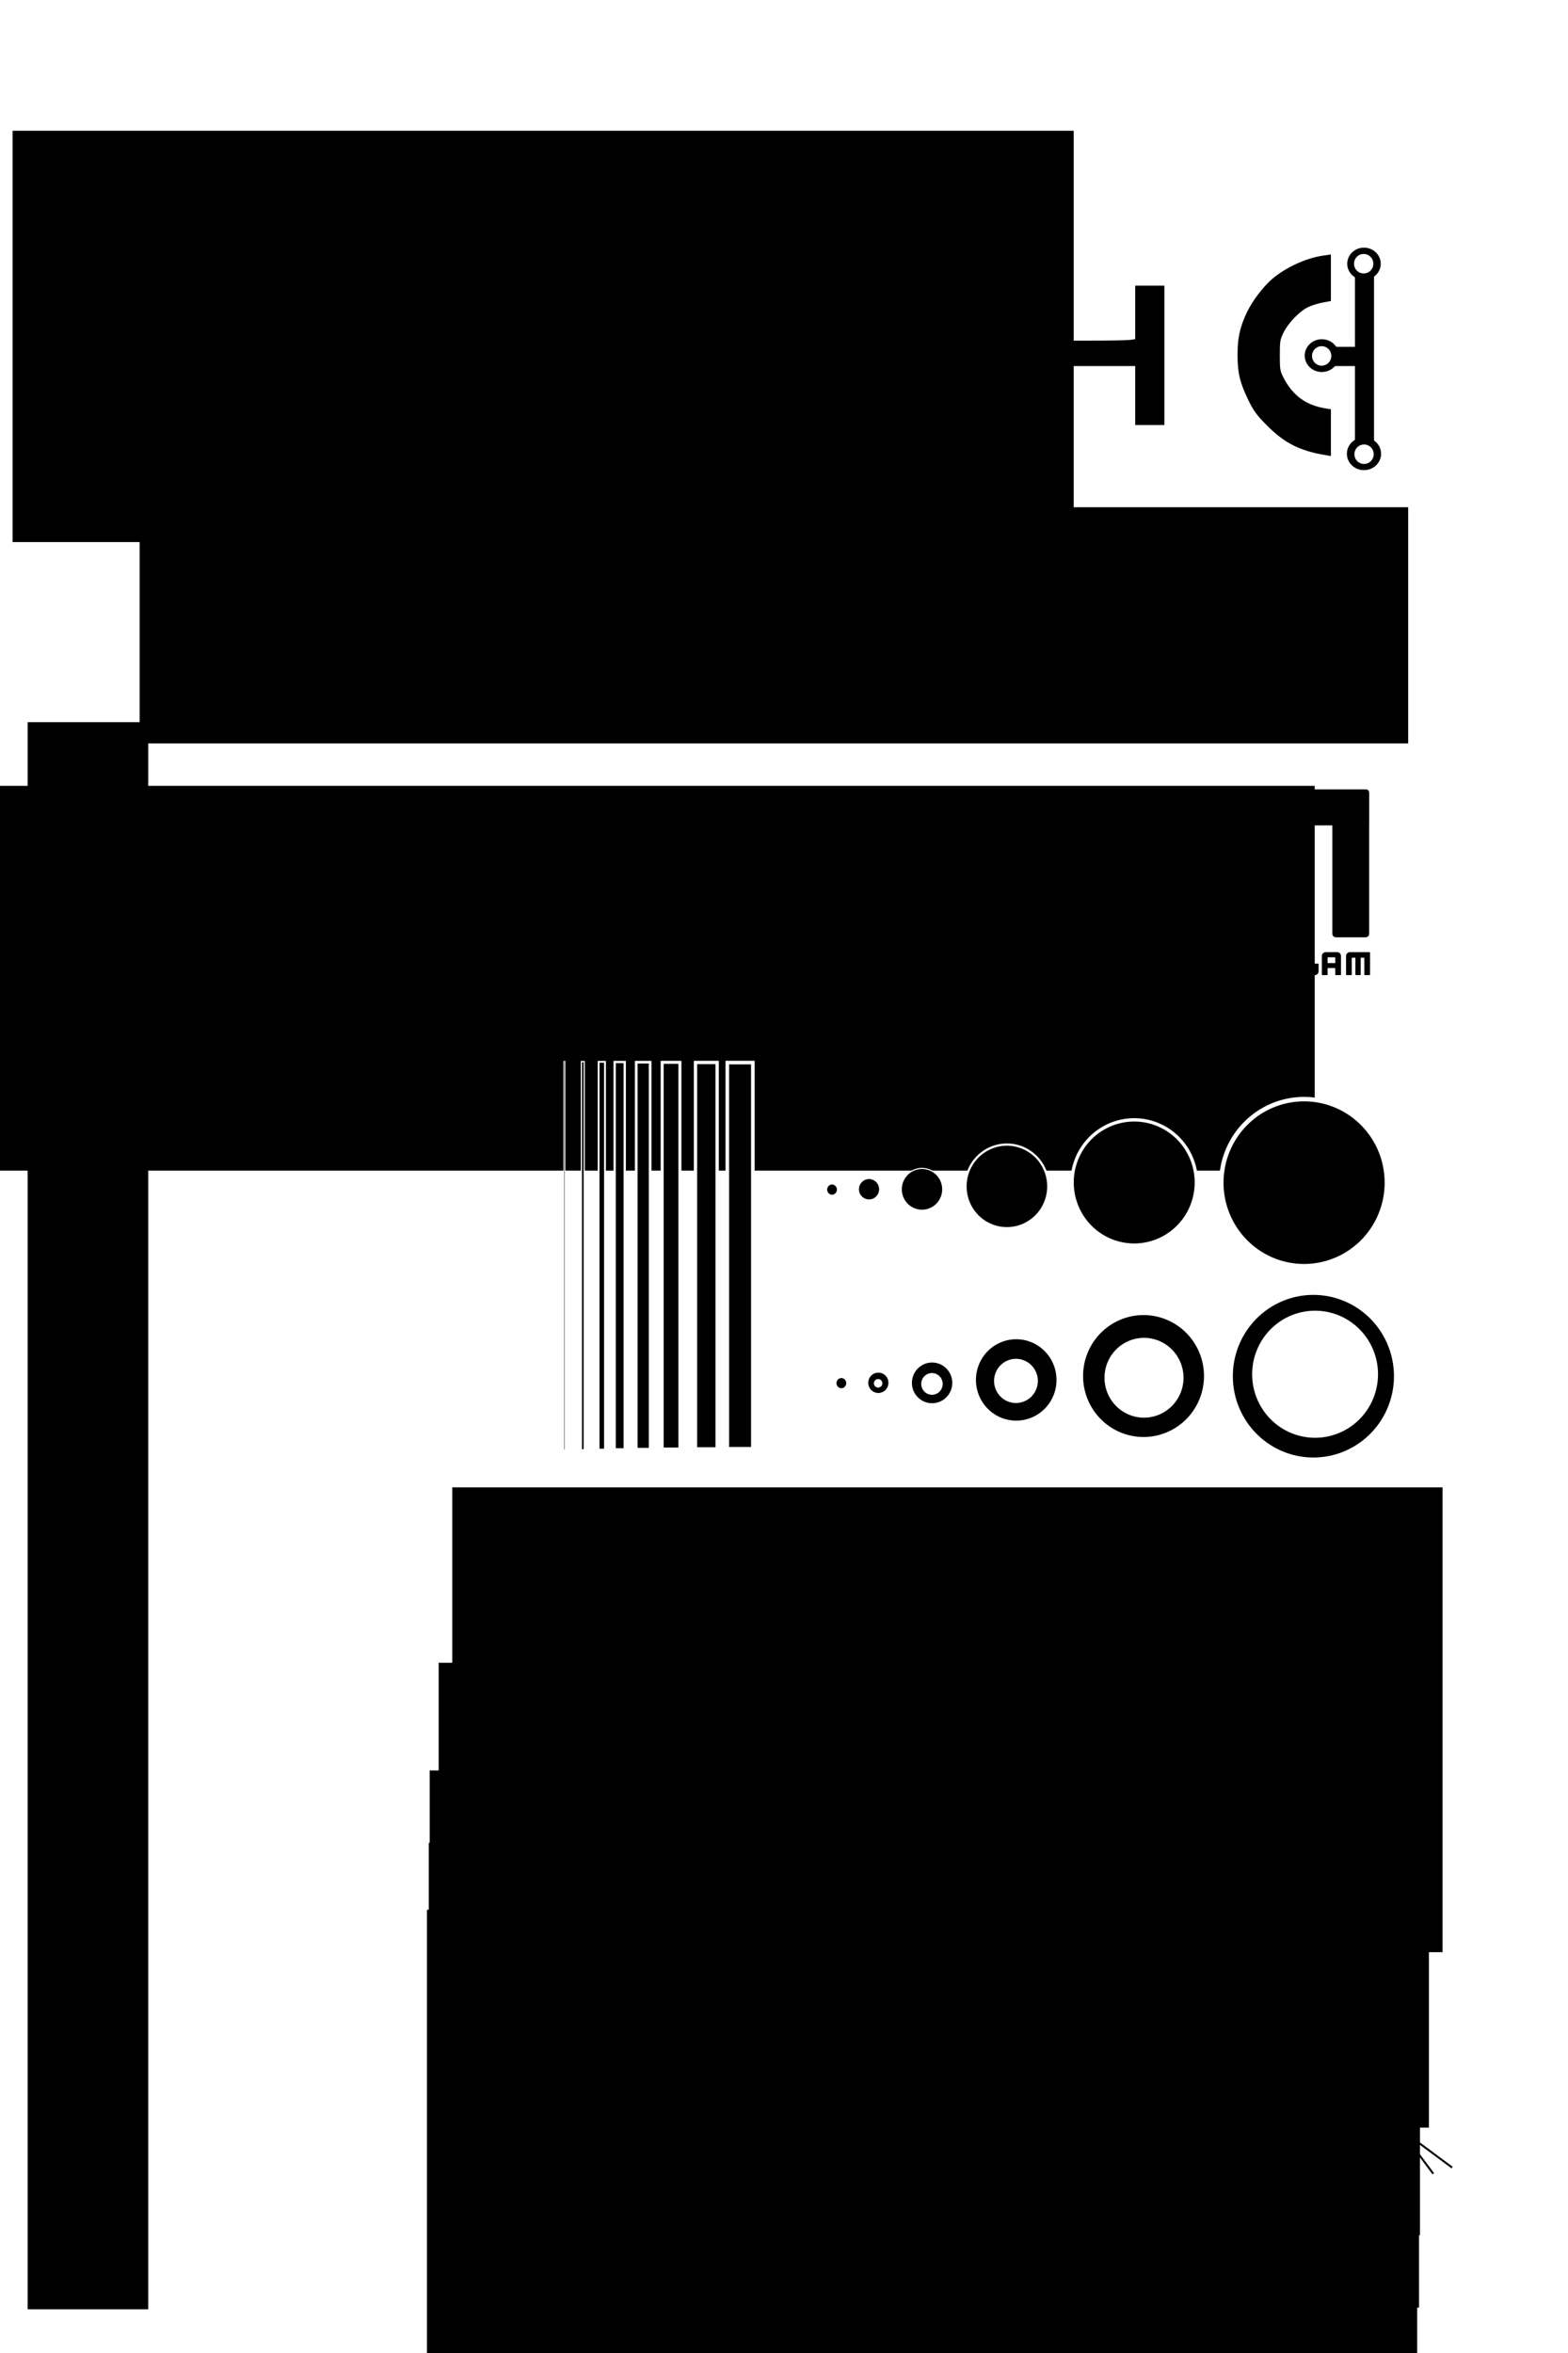 <?xml version="1.0" encoding="UTF-8" standalone="no"?>
<!-- Created with Inkscape (http://www.inkscape.org/) -->

<svg
   xmlns:dc="http://purl.org/dc/elements/1.1/"
   xmlns:cc="http://creativecommons.org/ns#"
   xmlns:rdf="http://www.w3.org/1999/02/22-rdf-syntax-ns#"
   xmlns:svg="http://www.w3.org/2000/svg"
   xmlns="http://www.w3.org/2000/svg"
   xmlns:sodipodi="http://sodipodi.sourceforge.net/DTD/sodipodi-0.dtd"
   xmlns:inkscape="http://www.inkscape.org/namespaces/inkscape"
   width="360"
   height="540"
   id="svg2"
   version="1.1"
   inkscape:version="0.48.4 r9939"
   sodipodi:docname="HackDFW Test.svg">
  <defs
     id="defs4">
    <filter
       id="filter3199"
       inkscape:label="Desaturate"
       x="0"
       y="0"
       width="1"
       height="1"
       inkscape:menu="Color"
       inkscape:menu-tooltip="Render in shades of gray by reducing saturation to zero"
       color-interpolation-filters="sRGB">
      <feColorMatrix
         id="feColorMatrix3201"
         type="saturate"
         values="0" />
    </filter>
    <filter
       id="filter3203"
       inkscape:label="Desaturate"
       x="0"
       y="0"
       width="1"
       height="1"
       inkscape:menu="Color"
       inkscape:menu-tooltip="Render in shades of gray by reducing saturation to zero"
       color-interpolation-filters="sRGB">
      <feColorMatrix
         id="feColorMatrix3205"
         type="saturate"
         values="0" />
    </filter>
    <filter
       id="filter3207"
       inkscape:label="Desaturate"
       x="0"
       y="0"
       width="1"
       height="1"
       inkscape:menu="Color"
       inkscape:menu-tooltip="Render in shades of gray by reducing saturation to zero"
       color-interpolation-filters="sRGB">
      <feColorMatrix
         id="feColorMatrix3209"
         type="saturate"
         values="0" />
    </filter>
    <filter
       id="filter3211"
       inkscape:label="Desaturate"
       x="0"
       y="0"
       width="1"
       height="1"
       inkscape:menu="Color"
       inkscape:menu-tooltip="Render in shades of gray by reducing saturation to zero"
       color-interpolation-filters="sRGB">
      <feColorMatrix
         id="feColorMatrix3213"
         type="saturate"
         values="0" />
    </filter>
    <filter
       id="filter3215"
       inkscape:label="Desaturate"
       x="0"
       y="0"
       width="1"
       height="1"
       inkscape:menu="Color"
       inkscape:menu-tooltip="Render in shades of gray by reducing saturation to zero"
       color-interpolation-filters="sRGB">
      <feColorMatrix
         id="feColorMatrix3217"
         type="saturate"
         values="0" />
    </filter>
    <filter
       id="filter3219"
       inkscape:label="Desaturate"
       x="0"
       y="0"
       width="1"
       height="1"
       inkscape:menu="Color"
       inkscape:menu-tooltip="Render in shades of gray by reducing saturation to zero"
       color-interpolation-filters="sRGB">
      <feColorMatrix
         id="feColorMatrix3221"
         type="saturate"
         values="0" />
    </filter>
    <filter
       id="filter3223"
       inkscape:label="Desaturate"
       x="0"
       y="0"
       width="1"
       height="1"
       inkscape:menu="Color"
       inkscape:menu-tooltip="Render in shades of gray by reducing saturation to zero"
       color-interpolation-filters="sRGB">
      <feColorMatrix
         id="feColorMatrix3225"
         type="saturate"
         values="0" />
    </filter>
    <filter
       id="filter3227"
       inkscape:label="Desaturate"
       x="0"
       y="0"
       width="1"
       height="1"
       inkscape:menu="Color"
       inkscape:menu-tooltip="Render in shades of gray by reducing saturation to zero"
       color-interpolation-filters="sRGB">
      <feColorMatrix
         id="feColorMatrix3229"
         type="saturate"
         values="0" />
    </filter>
    <filter
       id="filter3231"
       inkscape:label="Desaturate"
       x="0"
       y="0"
       width="1"
       height="1"
       inkscape:menu="Color"
       inkscape:menu-tooltip="Render in shades of gray by reducing saturation to zero"
       color-interpolation-filters="sRGB">
      <feColorMatrix
         id="feColorMatrix3233"
         type="saturate"
         values="0" />
    </filter>
    <filter
       id="filter3235"
       inkscape:label="Desaturate"
       x="0"
       y="0"
       width="1"
       height="1"
       inkscape:menu="Color"
       inkscape:menu-tooltip="Render in shades of gray by reducing saturation to zero"
       color-interpolation-filters="sRGB">
      <feColorMatrix
         id="feColorMatrix3237"
         type="saturate"
         values="0" />
    </filter>
    <filter
       id="filter3239"
       inkscape:label="Desaturate"
       x="0"
       y="0"
       width="1"
       height="1"
       inkscape:menu="Color"
       inkscape:menu-tooltip="Render in shades of gray by reducing saturation to zero"
       color-interpolation-filters="sRGB">
      <feColorMatrix
         id="feColorMatrix3241"
         type="saturate"
         values="0" />
    </filter>
    <filter
       id="filter3243"
       inkscape:label="Desaturate"
       x="0"
       y="0"
       width="1"
       height="1"
       inkscape:menu="Color"
       inkscape:menu-tooltip="Render in shades of gray by reducing saturation to zero"
       color-interpolation-filters="sRGB">
      <feColorMatrix
         id="feColorMatrix3245"
         type="saturate"
         values="0" />
    </filter>
    <filter
       id="filter3239-4"
       inkscape:label="Desaturate"
       x="0"
       y="0"
       width="1"
       height="1"
       inkscape:menu="Color"
       inkscape:menu-tooltip="Render in shades of gray by reducing saturation to zero"
       color-interpolation-filters="sRGB">
      <feColorMatrix
         id="feColorMatrix3241-6"
         type="saturate"
         values="0" />
    </filter>
    <clipPath
       id="clipPath3483"
       clipPathUnits="userSpaceOnUse">
      <path
         id="path3485"
         d="M 0,250 550,250 550,0 0,0 0,250 z"
         inkscape:connector-curvature="0" />
    </clipPath>
    <filter
       id="filter3691"
       inkscape:label="Desaturate"
       x="0"
       y="0"
       width="1"
       height="1"
       inkscape:menu="Color"
       inkscape:menu-tooltip="Render in shades of gray by reducing saturation to zero"
       color-interpolation-filters="sRGB">
      <feColorMatrix
         id="feColorMatrix3693"
         type="saturate"
         values="0" />
    </filter>
  </defs>
  <sodipodi:namedview
     id="base"
     pagecolor="#ffffff"
     bordercolor="#666666"
     borderopacity="1.0"
     inkscape:pageopacity="0.0"
     inkscape:pageshadow="2"
     inkscape:zoom="1.77"
     inkscape:cx="157.75546"
     inkscape:cy="387.76098"
     inkscape:document-units="mm"
     inkscape:current-layer="layer1"
     showgrid="false"
     units="in"
     inkscape:window-width="1366"
     inkscape:window-height="715"
     inkscape:window-x="-8"
     inkscape:window-y="-8"
     inkscape:window-maximized="1"
     width="4in"
     borderlayer="true"
     fit-margin-top="0"
     fit-margin-left="0"
     fit-margin-right="0"
     fit-margin-bottom="0" />
  <g
     inkscape:label="Layer 1"
     inkscape:groupmode="layer"
     id="layer1"
     transform="translate(-17.126,-499.956)">
    <g
       id="g3705"
       transform="matrix(-0.603,0,0,0.609,356.808,104.812)">
      <path
         inkscape:connector-curvature="0"
         id="path3086"
         d="m 120.486,782.75 0,-25.759 5.051,0 5.051,0 0,10.035 0,10.035 1.894,0.313 c 1.042,0.172 6.951,0.316 13.132,0.319 l 11.238,0.006 0,-10.354 0,-10.354 5.051,0 5.051,0 0,25.759 0,25.759 -5.051,0 -5.051,0 0,-11.112 0,-11.112 -13.132,0 -13.132,0 0,11.112 0,11.112 -5.051,0 -5.051,0 0,-25.759 z"
         style="fill:#000000;fill-opacity:1;stroke:#000000;filter:url(#filter3203)" />
      <path
         inkscape:connector-curvature="0"
         id="path3088"
         d="m 173.526,807.894 c 0.004,-0.079 4.385,-11.507 9.735,-25.397 l 9.728,-25.254 6.741,0 6.741,0 8.669,22.476 c 4.768,12.362 9.165,23.783 9.771,25.38 l 1.102,2.904 -5.665,-0.006 -5.665,-0.006 -1.515,-4.161 -1.515,-4.161 -5.051,-0.32 c -2.778,-0.176 -8.138,-0.2 -11.912,-0.052 l -6.861,0.268 -1.546,4.093 -1.546,4.093 -5.609,0.143 c -3.085,0.079 -5.606,0.079 -5.602,0 l 0,0 z m 34.837,-17.947 c -0.012,-0.827 -1.535,-5.273 -4.194,-12.248 -3.873,-10.157 -4.061,-10.607 -4.429,-10.607 -0.587,0 -8.544,20.97 -8.544,22.518 0,0.589 1.515,0.716 8.586,0.716 4.722,0 8.584,-0.17 8.581,-0.379 z"
         style="fill:#000000;fill-opacity:1;stroke:#000000;filter:url(#filter3207)" />
      <path
         inkscape:connector-curvature="0"
         id="path3090"
         d="m 250.796,808.68 c -8.501,-1.317 -16.726,-6.819 -20.324,-13.594 -2.696,-5.076 -3.699,-13.095 -2.364,-18.889 1.359,-5.898 5.935,-12.375 11.071,-15.671 4.591,-2.946 9.149,-4.216 15.153,-4.221 3.505,-0.003 6.266,0.282 8.143,0.841 3.895,1.16 8.696,4.49 11.357,7.877 l 2.22,2.827 -4.038,2.005 -4.038,2.005 -2.402,-2.36 c -4.485,-4.405 -9.816,-5.772 -15.624,-4.005 -5.702,1.735 -9.474,5.378 -11.327,10.941 -0.923,2.772 -0.789,10.057 0.236,12.809 2.403,6.452 8.476,10.733 15.279,10.772 4.684,0.027 8.016,-1.285 11.105,-4.374 l 2.609,-2.609 4.117,2.07 4.117,2.07 -1.912,2.244 c -3.099,3.638 -4.738,4.956 -8.478,6.82 -4.42,2.203 -10.265,3.161 -14.9,2.443 z"
         style="fill:#000000;fill-opacity:1;stroke:#000000;filter:url(#filter3211)" />
      <path
         inkscape:connector-curvature="0"
         id="path3092"
         d="m 284.636,782.75 0,-25.759 4.756,0 4.756,0 0.169,11.07 c 0.093,6.089 0.349,11.251 0.57,11.471 0.461,0.46 0.056,0.923 10.858,-12.395 l 8.228,-10.146 5.816,0 c 5.477,0 5.778,0.052 5.156,0.895 -0.363,0.492 -4.694,5.733 -9.625,11.647 -4.931,5.914 -8.965,10.975 -8.965,11.247 0,0.561 5.57,7.894 14.156,18.638 3.219,4.028 6.024,7.608 6.233,7.955 0.295,0.491 -0.945,0.628 -5.585,0.616 l -5.964,-0.015 -1.903,-2.637 c -5.349,-7.412 -13.822,-18.013 -14.313,-17.908 -0.307,0.065 -1.501,1.212 -2.652,2.549 l -2.093,2.43 0,8.05 0,8.05 -4.798,0 -4.798,0 0,-25.759 z"
         style="fill:#000000;fill-opacity:1;stroke:#000000;filter:url(#filter3215)" />
      <path
         inkscape:connector-curvature="0"
         id="path3094"
         d="m 334.638,782.597 0,-25.865 13.006,0.174 c 12.199,0.163 13.237,0.251 16.738,1.412 4.867,1.615 7.57,3.238 10.698,6.426 5.299,5.4 7.716,13.195 6.658,21.477 -1.193,9.344 -7.057,16.653 -16.088,20.053 -3.664,1.379 -4.773,1.476 -22.299,1.953 l -8.713,0.237 0,-25.865 z m 27.906,15.348 c 3.24,-1.573 7.13,-5.919 8.284,-9.255 1.21,-3.5 1.184,-9.331 -0.058,-13.007 -1.151,-3.403 -5.54,-8.02 -8.604,-9.049 -1.162,-0.39 -5.272,-0.781 -9.67,-0.921 l -7.649,-0.242 -0.182,8.513 c -0.1,4.682 -0.097,12.343 0.006,17.025 l 0.189,8.513 7.643,-0.206 c 6.697,-0.181 7.94,-0.351 10.042,-1.371 l 0,0 z"
         style="fill:#000000;fill-opacity:1;stroke:#000000;filter:url(#filter3219)" />
      <path
         inkscape:connector-curvature="0"
         id="path3096"
         d="m 391.44,782.75 0,-25.759 18.183,0 18.183,0 0,4.293 0,4.293 -13.132,0 -13.132,0 0,5.73 0,5.73 6.44,0.328 c 3.542,0.181 9.224,0.329 12.627,0.33 l 6.187,0.002 0,4.284 0,4.284 -12.501,0.135 -12.501,0.135 -0.136,10.985 -0.136,10.985 -5.041,0 -5.041,0 0,-25.759 z"
         style="fill:#000000;fill-opacity:1;stroke:#000000;filter:url(#filter3223)" />
      <path
         inkscape:connector-curvature="0"
         id="path3098"
         d="m 446.493,808.436 c 0,-0.197 -13.819,-48.62 -14.375,-50.373 -0.333,-1.049 -0.219,-1.073 5.23,-1.073 l 5.57,0 0.508,1.894 c 0.39,1.455 4.624,18.833 8.368,34.345 0.854,3.538 1.573,1.275 10.909,-34.345 l 0.496,-1.894 3.942,0 3.942,0 1.347,5.177 c 4.943,18.99 8.709,32.183 9.145,32.037 0.28,-0.093 2.559,-8.501 5.063,-18.684 l 4.554,-18.514 5.488,-0.008 c 5.423,-0.008 5.486,0.006 5.264,1.129 -0.123,0.625 -3.374,12.217 -7.223,25.759 l -6.998,24.622 -5.381,0 -5.381,0 -4.536,-17.804 c -3.306,-12.976 -4.731,-17.804 -5.257,-17.804 -0.525,0 -1.95,4.782 -5.231,17.551 l -4.51,17.551 -4.668,0 c -2.568,0 -5.028,0.138 -5.467,0.307 -0.439,0.169 -0.799,0.225 -0.799,0.126 z"
         style="fill:#000000;fill-opacity:1;stroke:#000000;filter:url(#filter3227)" />
      <path
         inkscape:connector-curvature="0"
         id="path3100"
         d="m 57.084,811.802 0,-8.298 1.894,-0.315 c 7.433,-1.235 12.61,-5.041 16.12,-11.853 1.328,-2.577 1.431,-3.198 1.431,-8.586 0,-5.401 -0.104,-6.021 -1.483,-8.839 -1.767,-3.611 -6.159,-8.125 -9.487,-9.751 -1.311,-0.64 -3.754,-1.419 -5.43,-1.731 l -3.046,-0.566 0,-8.276 0,-8.276 2.399,0.346 c 6.373,0.92 13.917,4.335 19.063,8.63 3.36,2.805 7.569,8.291 9.566,12.469 2.647,5.538 3.502,9.374 3.51,15.74 0.009,6.783 -0.856,10.385 -4.056,16.901 -1.978,4.027 -3.071,5.502 -6.944,9.37 -6.585,6.577 -12.271,9.448 -21.896,11.058 l -1.641,0.275 0,-8.298 z"
         style="fill:#000000;fill-opacity:1;stroke:#000000;filter:url(#filter3231)" />
      <path
         transform="matrix(1.085,0,0,1.04,6.009,566.659)"
         d="m 40.5,243.438 c 0,3.003 -2.462,5.438 -5.5,5.438 -3.038,0 -5.5,-2.434 -5.5,-5.438 0,-3.003 2.462,-5.438 5.5,-5.438 3.038,0 5.5,2.434 5.5,5.438 z"
         sodipodi:ry="5.4375"
         sodipodi:rx="5.5"
         sodipodi:cy="243.4375"
         sodipodi:cx="35"
         id="path3163"
         style="fill:#000000;fill-opacity:1;stroke:#000000;filter:url(#filter3239)"
         sodipodi:type="arc" />
      <path
         transform="matrix(1.041,0,0,1.032,7.939,571.238)"
         d="m 40.25,171.5 c 0,2.969 -2.518,5.375 -5.625,5.375 -3.107,0 -5.625,-2.406 -5.625,-5.375 0,-2.969 2.518,-5.375 5.625,-5.375 3.107,0 5.625,2.406 5.625,5.375 z"
         sodipodi:ry="5.375"
         sodipodi:rx="5.625"
         sodipodi:cy="171.5"
         sodipodi:cx="34.625"
         id="path3165"
         style="fill:#000000;fill-opacity:1;stroke:#000000;filter:url(#filter3243)"
         sodipodi:type="arc" />
      <path
         transform="matrix(1.085,0,0,1.04,22.067,529.676)"
         d="m 40.5,243.438 c 0,3.003 -2.462,5.438 -5.5,5.438 -3.038,0 -5.5,-2.434 -5.5,-5.438 0,-3.003 2.462,-5.438 5.5,-5.438 3.038,0 5.5,2.434 5.5,5.438 z"
         sodipodi:ry="5.4375"
         sodipodi:rx="5.5"
         sodipodi:cy="243.4375"
         sodipodi:cx="35"
         id="path3163-0"
         style="fill:#000000;fill-opacity:1;stroke:#000000;filter:url(#filter3239-4)"
         sodipodi:type="arc" />
      <rect
         y="752.158"
         x="41.082"
         height="62.495"
         width="5.412"
         id="rect3275"
         style="fill:#000000;fill-opacity:1;stroke:#000000;stroke-width:1.838" />
      <rect
         transform="matrix(0,-1,1,0,0,0)"
         y="42.044"
         x="-786.283"
         height="15.959"
         width="6.252"
         id="rect3275-6"
         style="fill:#000000;fill-opacity:1;stroke:#000000;stroke-width:0.998" />
      <path
         sodipodi:type="arc"
         style="fill:#ffffff;fill-opacity:1;stroke:#ffffff"
         id="path3384-3-7"
         sodipodi:cx="101.11627"
         sodipodi:cy="129.12964"
         sodipodi:rx="3.8890872"
         sodipodi:ry="3.8890872"
         d="m 105.005,129.13 c 0,2.148 -1.741,3.889 -3.889,3.889 -2.148,0 -3.889,-1.741 -3.889,-3.889 0,-2.148 1.741,-3.889 3.889,-3.889 2.148,0 3.889,1.741 3.889,3.889 z"
         transform="matrix(0.839,0,0,0.839,-40.735,639.874)" />
      <path
         sodipodi:type="arc"
         style="fill:#ffffff;fill-opacity:1;stroke:#ffffff"
         id="path3384-3-7-8"
         sodipodi:cx="101.11627"
         sodipodi:cy="129.12964"
         sodipodi:rx="3.8890872"
         sodipodi:ry="3.8890872"
         d="m 105.005,129.13 c 0,2.148 -1.741,3.889 -3.889,3.889 -2.148,0 -3.889,-1.741 -3.889,-3.889 0,-2.148 1.741,-3.889 3.889,-3.889 2.148,0 3.889,1.741 3.889,3.889 z"
         transform="matrix(0.839,0,0,0.839,-40.882,711.667)" />
      <path
         sodipodi:type="arc"
         style="fill:#ffffff;fill-opacity:1;stroke:#ffffff"
         id="path3384-3-7-8-8"
         sodipodi:cx="101.11627"
         sodipodi:cy="129.12964"
         sodipodi:rx="3.8890872"
         sodipodi:ry="3.8890872"
         d="m 105.005,129.13 c 0,2.148 -1.741,3.889 -3.889,3.889 -2.148,0 -3.889,-1.741 -3.889,-3.889 0,-2.148 1.741,-3.889 3.889,-3.889 2.148,0 3.889,1.741 3.889,3.889 z"
         transform="matrix(0.839,0,0,0.839,-24.743,674.626)" />
    </g>
    <g
       id="g3477"
       inkscape:label="logo-v2-color-text"
       transform="matrix(-0.192,0,0,-0.194,335.122,726.65)"
       style="fill:#000000;filter:url(#filter3691)">
      <g
         id="g3479"
         style="fill:#000000">
        <g
           id="g3481"
           clip-path="url(#clipPath3483)"
           style="fill:#000000">
          <g
             id="g3487"
             transform="translate(526.5,234.739)"
             style="fill:#000000">
            <path
               inkscape:connector-curvature="0"
               d="M 0,0 C 1.332,0 2.457,-0.461 3.375,-1.375 4.289,-2.293 4.75,-3.418 4.75,-4.75 l 0,-165.5 c 0,-1.336 -0.461,-2.461 -1.375,-3.375 C 2.457,-174.543 1.332,-175 0,-175 l -34.75,0 c -1.336,0 -2.461,0.457 -3.375,1.375 -0.918,0.914 -1.375,2.039 -1.375,3.375 l 0,57.75 c 0,1.332 -0.418,2.414 -1.25,3.25 -0.836,0.832 -1.918,1.25 -3.25,1.25 l -48.744,0 c -1.336,0 -2.461,-0.418 -3.375,-1.25 -0.918,-0.836 -1.375,-1.918 -1.375,-3.25 l 0,-57.75 c 0,-3.168 -1.586,-4.75 -4.75,-4.75 l -34.5,0 c -3.168,0 -4.75,1.582 -4.75,4.75 l 0,165.5 c 0,3.164 1.582,4.75 4.75,4.75 l 34.5,0 c 3.164,0 4.75,-1.586 4.75,-4.75 l 0,-56 c 0,-3.168 1.582,-4.75 4.75,-4.75 l 48.744,0 c 1.332,0 2.414,0.457 3.25,1.375 0.832,0.914 1.25,2.039 1.25,3.375 l 0,56 c 0,1.332 0.457,2.457 1.375,3.375 C -37.211,-0.461 -36.086,0 -34.75,0 L 0,0 z"
               style="fill:#000000;fill-opacity:1;fill-rule:nonzero;stroke:none"
               id="path3489" />
          </g>
          <g
             id="g3491"
             transform="translate(429.006,122.24)"
             style="fill:#000000">
            <path
               inkscape:connector-curvature="0"
               d="m 0,0 0,-57.75 c 0,-3.168 -1.586,-4.75 -4.75,-4.75 l -34.5,0 c -3.168,0 -4.75,1.582 -4.75,4.75 l 0,165.5 c 0,3.164 1.582,4.75 4.75,4.75 l 34.5,0 c 3.164,0 4.75,-1.586 4.75,-4.75 L 0,51.75 0,0 z"
               style="fill:#000000;fill-opacity:1;fill-rule:nonzero;stroke:none"
               id="path3493" />
          </g>
          <g
             id="g3495"
             transform="translate(526.5,234.74)"
             style="fill:#000000">
            <path
               inkscape:connector-curvature="0"
               d="M 0,0 C 1.332,0 2.457,-0.461 3.375,-1.375 4.289,-2.293 4.75,-3.418 4.75,-4.75 l 0,-165.5 c 0,-1.335 -0.461,-2.46 -1.375,-3.375 C 2.457,-174.542 1.332,-175 0,-175 l -34.75,0 c -1.336,0 -2.461,0.458 -3.375,1.375 -0.918,0.915 -1.375,2.04 -1.375,3.375 l 0,57.75 0,51.75 0,56 c 0,1.332 0.457,2.457 1.375,3.375 C -37.211,-0.461 -36.086,0 -34.75,0 L 0,0 z"
               style="fill:#000000;fill-opacity:1;fill-rule:nonzero;stroke:none"
               id="path3497" />
          </g>
          <g
             id="g3499"
             transform="translate(356.01,102.512)"
             style="fill:#000000">
            <path
               inkscape:connector-curvature="0"
               d="M 0,0 C 1.332,0 2.414,-0.461 3.25,-1.375 4.082,-2.293 4.5,-3.418 4.5,-4.75 l 0,-33 c 0,-1.336 -0.418,-2.461 -1.25,-3.375 C 2.414,-42.043 1.332,-42.5 0,-42.5 l -108,0 c -3.167,0 -4.75,1.582 -4.75,4.75 l 0,165.5 c 0,3.164 1.583,4.75 4.75,4.75 l 34.5,0 c 3.164,0 4.75,-1.586 4.75,-4.75 l 0,-123.25 c 0,-1.336 0.457,-2.418 1.375,-3.25 C -66.461,0.414 -65.336,0 -64,0 L 0,0 z"
               style="fill:#000000;fill-opacity:1;fill-rule:nonzero;stroke:none"
               id="path3501" />
          </g>
          <g
             id="g3503"
             transform="translate(287,60.012)"
             style="fill:#000000">
            <path
               inkscape:connector-curvature="0"
               d="m 0,0 -38.99,0 c -3.168,0 -4.75,1.582 -4.75,4.75 l 0,165.5 c 0,3.164 1.582,4.75 4.75,4.75 l 34.5,0 c 3.164,0 4.75,-1.586 4.75,-4.75 L 0.26,47 C 0.26,45.664 0,0 0,0"
               style="fill:#000000;fill-opacity:1;fill-rule:nonzero;stroke:none"
               id="path3505" />
          </g>
          <g
             id="g3507"
             transform="translate(185.888,232.364)"
             style="fill:#000000">
            <path
               inkscape:connector-curvature="0"
               d="m 0,0 c 3.582,-1.586 6.664,-3.668 9.25,-6.25 2.582,-2.586 4.664,-5.668 6.25,-9.25 1.582,-3.586 2.375,-7.375 2.375,-11.375 l 0,-141 c 0,-1.336 -0.461,-2.461 -1.375,-3.375 -0.918,-0.918 -2.043,-1.375 -3.375,-1.375 l -34.75,0 c -1.336,0 -2.418,0.457 -3.25,1.375 -0.836,0.914 -1.25,2.039 -1.25,3.375 l 0,127.75 -28,0 0,-127.75 c 0,-1.336 -0.418,-2.461 -1.25,-3.375 -0.836,-0.918 -1.918,-1.375 -3.25,-1.375 l -31.5,0 c -1.336,0 -2.461,0.457 -3.375,1.375 -0.918,0.914 -1.375,2.039 -1.375,3.375 l 0,127.75 -28,0 0,-127.75 c 0,-3.168 -1.586,-4.75 -4.75,-4.75 l -34.5,0 c -3.168,0 -4.75,1.582 -4.75,4.75 l 0,165.5 c 0,3.164 1.582,4.75 4.75,4.75 l 150.75,0 C -7.375,2.375 -3.586,1.582 0,0"
               style="fill:#000000;fill-opacity:1;fill-rule:nonzero;stroke:none"
               id="path3509" />
          </g>
          <g
             id="g3511"
             transform="translate(185.888,232.364)"
             style="fill:#000000">
            <path
               inkscape:connector-curvature="0"
               d="m 0,0 c 3.582,-1.586 6.664,-3.668 9.25,-6.25 2.582,-2.586 4.664,-5.668 6.25,-9.25 1.582,-3.586 2.375,-7.375 2.375,-11.375 l 0,-12.978 -44,-0.272 -28,0 -40.75,0 -28,0 -44,0.272 0,37.478 c 0,3.164 1.582,4.75 4.75,4.75 l 150.75,0 C -7.375,2.375 -3.586,1.582 0,0"
               style="fill:#000000;fill-opacity:1;fill-rule:nonzero;stroke:none"
               id="path3513" />
          </g>
          <g
             id="g3515"
             transform="translate(43.856,41.809)"
             style="fill:#000000">
            <path
               inkscape:connector-curvature="0"
               d="m 0,0 c 0.557,-0.246 1.035,-0.569 1.437,-0.971 0.401,-0.402 0.725,-0.881 0.971,-1.437 0.246,-0.557 0.369,-1.146 0.369,-1.767 l 0,-21.907 c 0,-0.208 -0.072,-0.383 -0.214,-0.524 -0.142,-0.143 -0.317,-0.214 -0.524,-0.214 l -5.399,0 c -0.208,0 -0.375,0.071 -0.505,0.214 -0.13,0.141 -0.194,0.316 -0.194,0.524 l 0,19.849 -4.35,0 0,-19.849 c 0,-0.208 -0.065,-0.383 -0.195,-0.524 -0.129,-0.143 -0.298,-0.214 -0.504,-0.214 l -4.894,0 c -0.208,0 -0.383,0.071 -0.525,0.214 -0.143,0.141 -0.213,0.316 -0.213,0.524 l 0,19.849 -4.351,0 0,-19.849 c 0,-0.492 -0.246,-0.738 -0.738,-0.738 l -5.36,0 c -0.492,0 -0.738,0.246 -0.738,0.738 l 0,25.714 c 0,0.491 0.246,0.737 0.738,0.737 l 23.421,0 C -1.146,0.369 -0.557,0.246 0,0"
               style="fill:#000000;fill-opacity:1;fill-rule:nonzero;stroke:none"
               id="path3517" />
          </g>
          <path
             inkscape:connector-curvature="0"
             d="m 68.695,36.079 -9.127,0 0,-6.836 9.127,0 0,6.836 z m 2.33,6.099 c 0.622,0 1.21,-0.123 1.767,-0.369 0.557,-0.246 1.036,-0.57 1.437,-0.971 0.402,-0.402 0.726,-0.881 0.972,-1.438 0.246,-0.556 0.369,-1.145 0.369,-1.766 l 0,-21.907 c 0,-0.208 -0.071,-0.383 -0.214,-0.525 -0.143,-0.142 -0.317,-0.214 -0.524,-0.214 l -5.399,0 c -0.207,0 -0.382,0.072 -0.525,0.214 -0.142,0.142 -0.213,0.317 -0.213,0.525 l 0,6.952 c 0,0.207 -0.065,0.383 -0.195,0.524 -0.129,0.143 -0.297,0.214 -0.504,0.214 l -7.691,0 c -0.207,0 -0.382,-0.071 -0.524,-0.214 -0.143,-0.141 -0.214,-0.317 -0.214,-0.524 l 0,-6.952 c 0,-0.493 -0.246,-0.739 -0.738,-0.739 l -5.36,0 c -0.492,0 -0.738,0.246 -0.738,0.739 l 0,21.907 c 0,0.621 0.116,1.21 0.35,1.766 0.232,0.557 0.556,1.036 0.971,1.438 0.414,0.401 0.899,0.725 1.456,0.971 0.557,0.246 1.146,0.369 1.767,0.369 l 13.75,0 z"
             style="fill:#000000;fill-opacity:1;fill-rule:nonzero;stroke:none"
             id="path3519" />
          <g
             id="g3521"
             transform="translate(100.02,41.965)"
             style="fill:#000000">
            <path
               inkscape:connector-curvature="0"
               d="m 0,0 c 0.142,-0.144 0.213,-0.318 0.213,-0.524 l 0,-21.908 c 0,-0.621 -0.122,-1.21 -0.368,-1.767 -0.246,-0.557 -0.571,-1.043 -0.971,-1.456 -0.402,-0.414 -0.881,-0.739 -1.437,-0.971 -0.558,-0.233 -1.146,-0.351 -1.768,-0.351 l -11.691,0 c -0.622,0 -1.211,0.118 -1.767,0.351 -0.558,0.232 -1.044,0.557 -1.457,0.971 -0.415,0.413 -0.738,0.899 -0.971,1.456 -0.233,0.557 -0.35,1.146 -0.35,1.767 l 0,8.313 c 0,0.491 0.246,0.737 0.738,0.737 l 5.361,0 c 0.491,0 0.738,-0.246 0.738,-0.737 l 0,-5.556 c 0,-0.206 0.07,-0.375 0.213,-0.504 0.142,-0.13 0.317,-0.194 0.525,-0.194 l 5.632,0 c 0.207,0 0.381,0.064 0.524,0.194 0.142,0.129 0.214,0.298 0.214,0.504 l 0,19.151 c 0,0.206 0.064,0.38 0.194,0.524 0.129,0.141 0.297,0.213 0.505,0.213 l 5.399,0 C -0.317,0.213 -0.143,0.141 0,0"
               style="fill:#000000;fill-opacity:1;fill-rule:nonzero;stroke:none"
               id="path3523" />
          </g>
          <path
             inkscape:connector-curvature="0"
             d="m 122.257,35.575 -9.127,0 0,-13.983 9.127,0 0,13.983 z m 2.331,6.603 c 0.621,0 1.21,-0.123 1.767,-0.369 0.557,-0.246 1.036,-0.57 1.437,-0.971 0.401,-0.402 0.725,-0.881 0.971,-1.438 0.246,-0.556 0.369,-1.145 0.369,-1.766 l 0,-18.101 c 0,-0.621 -0.123,-1.21 -0.369,-1.767 -0.246,-0.557 -0.57,-1.043 -0.971,-1.456 -0.401,-0.414 -0.88,-0.739 -1.437,-0.971 -0.557,-0.234 -1.146,-0.351 -1.767,-0.351 l -13.75,0 c -0.622,0 -1.211,0.117 -1.768,0.351 -0.557,0.232 -1.042,0.557 -1.456,0.971 -0.414,0.413 -0.738,0.899 -0.971,1.456 -0.233,0.557 -0.35,1.146 -0.35,1.767 l 0,18.101 c 0,0.621 0.117,1.21 0.35,1.766 0.233,0.557 0.557,1.036 0.971,1.438 0.414,0.401 0.899,0.725 1.456,0.971 0.557,0.246 1.146,0.369 1.768,0.369 l 13.75,0 z"
             style="fill:#000000;fill-opacity:1;fill-rule:nonzero;stroke:none"
             id="path3525" />
          <path
             inkscape:connector-curvature="0"
             d="m 150.806,35.847 -9.361,0 0,-6.604 9.361,0 0,6.604 z m 7.729,-20.238 c 0.103,-0.18 0.116,-0.33 0.039,-0.446 -0.077,-0.116 -0.22,-0.175 -0.428,-0.175 l -6.175,0 c -0.208,0 -0.414,0.059 -0.622,0.175 -0.207,0.116 -0.363,0.266 -0.466,0.446 l -4.117,7.381 c -0.052,0.104 -0.142,0.156 -0.272,0.156 l -4.622,0 c -0.13,0 -0.194,-0.066 -0.194,-0.195 l 0,-7.224 c 0,-0.493 -0.246,-0.739 -0.738,-0.739 l -5.36,0 c -0.493,0 -0.739,0.246 -0.739,0.739 l 0,25.713 c 0,0.492 0.246,0.738 0.739,0.738 l 17.556,0 c 0.621,0 1.21,-0.123 1.767,-0.369 0.557,-0.246 1.036,-0.57 1.437,-0.971 0.402,-0.402 0.725,-0.881 0.972,-1.438 0.246,-0.556 0.369,-1.145 0.369,-1.766 l 0,-10.216 c 0,-0.984 -0.292,-1.871 -0.874,-2.661 -0.583,-0.79 -1.328,-1.326 -2.234,-1.611 l -0.116,-0.04 c -0.182,-0.051 -0.221,-0.129 -0.117,-0.232 l 0.039,-0.078 4.156,-7.187 z"
             style="fill:#000000;fill-opacity:1;fill-rule:nonzero;stroke:none"
             id="path3527" />
          <g
             id="g3529"
             transform="translate(195.163,21.592)"
             style="fill:#000000">
            <path
               inkscape:connector-curvature="0"
               d="m 0,0 c 0.207,0 0.375,-0.071 0.504,-0.214 0.13,-0.141 0.195,-0.317 0.195,-0.524 l 0,-5.127 C 0.699,-6.073 0.634,-6.248 0.504,-6.39 0.375,-6.532 0.207,-6.604 0,-6.604 l -16.78,0 c -0.492,0 -0.738,0.247 -0.738,0.739 l 0,25.714 c 0,0.491 0.246,0.737 0.738,0.737 l 5.361,0 c 0.491,0 0.738,-0.246 0.738,-0.737 l 0,-19.151 c 0,-0.206 0.07,-0.375 0.213,-0.504 C -10.326,0.064 -10.151,0 -9.943,0 L 0,0 z"
               style="fill:#000000;fill-opacity:1;fill-rule:nonzero;stroke:none"
               id="path3531" />
          </g>
          <g
             id="g3533"
             transform="translate(206.388,35.652)"
             style="fill:#000000">
            <path
               inkscape:connector-curvature="0"
               d="M 0,0 0,-4.233 C 0,-4.337 0.064,-4.39 0.193,-4.39 l 11.071,0 c 0.206,0 0.381,-0.071 0.523,-0.213 0.142,-0.142 0.214,-0.317 0.214,-0.524 l 0,-3.885 c 0,-0.491 -0.246,-0.737 -0.737,-0.737 l -11.071,0 C 0.064,-9.749 0,-9.814 0,-9.943 l 0,-4.196 c 0,-0.13 0.064,-0.194 0.193,-0.194 l 13.013,0 c 0.206,0 0.381,-0.071 0.523,-0.213 0.142,-0.142 0.214,-0.318 0.214,-0.524 l 0,-4.856 c 0,-0.208 -0.072,-0.383 -0.214,-0.524 -0.142,-0.143 -0.317,-0.214 -0.523,-0.214 l -15.499,0 c -0.621,0 -1.21,0.117 -1.767,0.351 -0.557,0.232 -1.043,0.556 -1.456,0.97 -0.415,0.413 -0.738,0.9 -0.971,1.456 -0.233,0.558 -0.35,1.147 -0.35,1.768 l 0,18.1 c 0,0.622 0.117,1.21 0.35,1.767 0.233,0.557 0.556,1.035 0.971,1.438 0.413,0.401 0.899,0.724 1.456,0.97 0.557,0.246 1.146,0.369 1.767,0.369 l 15.499,0 c 0.206,0 0.381,-0.072 0.523,-0.213 0.142,-0.143 0.214,-0.318 0.214,-0.524 l 0,-4.894 c 0,-0.208 -0.072,-0.376 -0.214,-0.506 -0.142,-0.13 -0.317,-0.194 -0.523,-0.194 l -13.013,0 C 0.064,0.194 0,0.129 0,0"
               style="fill:#000000;fill-opacity:1;fill-rule:nonzero;stroke:none"
               id="path3535" />
          </g>
          <path
             inkscape:connector-curvature="0"
             d="m 242.432,36.079 -9.127,0 0,-6.836 9.127,0 0,6.836 z m 2.331,6.099 c 0.621,0 1.21,-0.123 1.768,-0.369 0.556,-0.246 1.035,-0.57 1.436,-0.971 0.402,-0.402 0.725,-0.881 0.971,-1.438 0.246,-0.556 0.369,-1.145 0.369,-1.766 l 0,-21.907 c 0,-0.208 -0.071,-0.383 -0.213,-0.525 -0.142,-0.142 -0.318,-0.214 -0.525,-0.214 l -5.398,0 c -0.208,0 -0.383,0.072 -0.525,0.214 -0.143,0.142 -0.214,0.317 -0.214,0.525 l 0,6.952 c 0,0.207 -0.064,0.383 -0.193,0.524 -0.13,0.143 -0.299,0.214 -0.506,0.214 l -7.69,0 c -0.208,0 -0.382,-0.071 -0.524,-0.214 -0.143,-0.141 -0.214,-0.317 -0.214,-0.524 l 0,-6.952 c 0,-0.493 -0.246,-0.739 -0.738,-0.739 l -5.36,0 c -0.493,0 -0.738,0.246 -0.738,0.739 l 0,21.907 c 0,0.621 0.116,1.21 0.349,1.766 0.233,0.557 0.557,1.036 0.971,1.438 0.414,0.401 0.9,0.725 1.457,0.971 0.556,0.246 1.146,0.369 1.767,0.369 l 13.75,0 z"
             style="fill:#000000;fill-opacity:1;fill-rule:nonzero;stroke:none"
             id="path3537" />
          <g
             id="g3539"
             transform="translate(277.992,29.612)"
             style="fill:#000000">
            <path
               inkscape:connector-curvature="0"
               d="m 0,0 c 0.143,-0.143 0.213,-0.317 0.213,-0.524 l 0,-9.555 c 0,-0.621 -0.125,-1.21 -0.369,-1.768 -0.246,-0.556 -0.571,-1.043 -0.971,-1.456 -0.402,-0.414 -0.881,-0.738 -1.437,-0.97 -0.559,-0.234 -1.147,-0.351 -1.768,-0.351 l -13.749,0 c -0.621,0 -1.211,0.117 -1.767,0.351 -0.557,0.232 -1.043,0.556 -1.457,0.97 -0.415,0.413 -0.738,0.9 -0.97,1.456 -0.234,0.558 -0.35,1.147 -0.35,1.768 l 0,18.1 c 0,0.622 0.116,1.21 0.35,1.767 0.232,0.557 0.555,1.035 0.97,1.438 0.414,0.401 0.9,0.724 1.457,0.97 0.556,0.246 1.146,0.369 1.767,0.369 l 16.042,0 c 0.207,0 0.381,-0.072 0.523,-0.212 0.143,-0.144 0.215,-0.319 0.215,-0.525 l 0,-5.128 C -1.301,6.492 -1.373,6.318 -1.516,6.176 -1.658,6.033 -1.832,5.963 -2.039,5.963 l -13.012,0 c -0.208,0 -0.383,-0.066 -0.525,-0.194 -0.142,-0.13 -0.213,-0.298 -0.213,-0.505 l 0,-12.586 c 0,-0.206 0.071,-0.375 0.213,-0.504 0.142,-0.13 0.317,-0.195 0.525,-0.195 l 7.691,0 c 0.207,0 0.374,0.065 0.505,0.195 0.128,0.129 0.193,0.298 0.193,0.504 l 0,6.798 c 0,0.207 0.07,0.381 0.213,0.524 0.142,0.142 0.316,0.214 0.525,0.214 l 5.399,0 C -0.318,0.214 -0.143,0.142 0,0"
               style="fill:#000000;fill-opacity:1;fill-rule:nonzero;stroke:none"
               id="path3541" />
          </g>
          <g
             id="g3543"
             transform="translate(306.656,41.965)"
             style="fill:#000000">
            <path
               inkscape:connector-curvature="0"
               d="m 0,0 c 0.143,-0.144 0.213,-0.318 0.213,-0.524 l 0,-21.908 c 0,-0.621 -0.123,-1.21 -0.367,-1.767 -0.248,-0.557 -0.573,-1.043 -0.973,-1.456 -0.402,-0.414 -0.879,-0.739 -1.437,-0.971 -0.557,-0.233 -1.145,-0.351 -1.768,-0.351 l -13.75,0 c -0.619,0 -1.209,0.118 -1.768,0.351 -0.554,0.232 -1.041,0.557 -1.457,0.971 -0.412,0.413 -0.736,0.899 -0.97,1.456 -0.231,0.557 -0.348,1.146 -0.348,1.767 l 0,21.908 c 0,0.491 0.246,0.737 0.736,0.737 l 5.362,0 c 0.492,0 0.738,-0.246 0.738,-0.737 l 0,-19.151 c 0,-0.206 0.07,-0.375 0.213,-0.504 0.142,-0.13 0.316,-0.194 0.525,-0.194 l 7.692,0 c 0.205,0 0.375,0.064 0.504,0.194 0.128,0.129 0.193,0.298 0.193,0.504 l 0,19.151 c 0,0.206 0.072,0.38 0.215,0.524 0.14,0.141 0.316,0.213 0.525,0.213 l 5.397,0 C -0.318,0.213 -0.143,0.141 0,0"
               style="fill:#000000;fill-opacity:1;fill-rule:nonzero;stroke:none"
               id="path3545" />
          </g>
          <g
             id="g3547"
             transform="translate(319.727,35.652)"
             style="fill:#000000">
            <path
               inkscape:connector-curvature="0"
               d="M 0,0 0,-4.233 C 0,-4.337 0.064,-4.39 0.195,-4.39 l 11.069,0 c 0.207,0 0.382,-0.071 0.525,-0.213 0.141,-0.142 0.213,-0.317 0.213,-0.524 l 0,-3.885 c 0,-0.491 -0.246,-0.737 -0.738,-0.737 l -11.069,0 C 0.064,-9.749 0,-9.814 0,-9.943 l 0,-4.196 c 0,-0.13 0.064,-0.194 0.195,-0.194 l 13.01,0 c 0.209,0 0.383,-0.071 0.525,-0.213 0.143,-0.142 0.215,-0.318 0.215,-0.524 l 0,-4.856 c 0,-0.208 -0.072,-0.383 -0.215,-0.524 -0.142,-0.143 -0.316,-0.214 -0.525,-0.214 l -15.496,0 c -0.623,0 -1.213,0.117 -1.768,0.351 -0.558,0.232 -1.045,0.556 -1.457,0.97 -0.416,0.413 -0.738,0.9 -0.97,1.456 -0.235,0.558 -0.35,1.147 -0.35,1.768 l 0,18.1 c 0,0.622 0.115,1.21 0.35,1.767 0.232,0.557 0.554,1.035 0.97,1.438 0.412,0.401 0.899,0.724 1.457,0.97 0.555,0.246 1.145,0.369 1.768,0.369 l 15.496,0 c 0.209,0 0.383,-0.072 0.525,-0.213 0.143,-0.143 0.215,-0.318 0.215,-0.524 l 0,-4.894 C 13.945,0.686 13.873,0.518 13.73,0.388 13.588,0.258 13.414,0.194 13.205,0.194 l -13.01,0 C 0.064,0.194 0,0.129 0,0"
               style="fill:#000000;fill-opacity:1;fill-rule:nonzero;stroke:none"
               id="path3549" />
          </g>
          <g
             id="g3551"
             transform="translate(375.152,42.178)"
             style="fill:#000000">
            <path
               inkscape:connector-curvature="0"
               d="m 0,0 c 0.207,0 0.381,-0.072 0.523,-0.213 0.143,-0.143 0.215,-0.318 0.215,-0.524 l 0,-25.714 c 0,-0.208 -0.072,-0.383 -0.215,-0.525 C 0.381,-27.118 0.207,-27.189 0,-27.189 l -5.398,0 c -0.207,0 -0.383,0.071 -0.524,0.213 -0.144,0.142 -0.215,0.317 -0.215,0.525 l 0,8.972 c 0,0.207 -0.064,0.375 -0.193,0.504 -0.131,0.13 -0.301,0.195 -0.506,0.195 l -7.691,0 c -0.207,0 -0.381,-0.065 -0.524,-0.195 -0.142,-0.129 -0.215,-0.297 -0.215,-0.504 l 0,-8.972 c 0,-0.492 -0.246,-0.738 -0.736,-0.738 l -5.361,0 c -0.492,0 -0.737,0.246 -0.737,0.738 l 0,25.714 c 0,0.491 0.245,0.737 0.737,0.737 l 5.361,0 c 0.49,0 0.736,-0.246 0.736,-0.737 l 0,-8.701 c 0,-0.493 0.248,-0.739 0.739,-0.739 l 7.691,0 c 0.205,0 0.375,0.072 0.506,0.214 0.129,0.143 0.193,0.317 0.193,0.525 l 0,8.701 c 0,0.206 0.071,0.381 0.215,0.524 C -5.781,-0.072 -5.605,0 -5.398,0 L 0,0 z"
               style="fill:#000000;fill-opacity:1;fill-rule:nonzero;stroke:none"
               id="path3553" />
          </g>
          <path
             inkscape:connector-curvature="0"
             d="m 397.992,36.079 -9.129,0 0,-6.836 9.129,0 0,6.836 z m 2.33,6.099 c 0.619,0 1.209,-0.123 1.768,-0.369 0.555,-0.246 1.035,-0.57 1.435,-0.971 0.403,-0.402 0.725,-0.881 0.971,-1.438 0.246,-0.556 0.371,-1.145 0.371,-1.766 l 0,-21.907 c 0,-0.208 -0.072,-0.383 -0.215,-0.525 -0.142,-0.142 -0.316,-0.214 -0.523,-0.214 l -5.4,0 c -0.208,0 -0.383,0.072 -0.524,0.214 -0.144,0.142 -0.213,0.317 -0.213,0.525 l 0,6.952 c 0,0.207 -0.064,0.383 -0.195,0.524 -0.131,0.143 -0.299,0.214 -0.506,0.214 l -7.689,0 c -0.207,0 -0.383,-0.071 -0.524,-0.214 -0.142,-0.141 -0.215,-0.317 -0.215,-0.524 l 0,-6.952 c 0,-0.493 -0.246,-0.739 -0.738,-0.739 l -5.359,0 c -0.493,0 -0.739,0.246 -0.739,0.739 l 0,21.907 c 0,0.621 0.118,1.21 0.35,1.766 0.232,0.557 0.555,1.036 0.971,1.438 0.414,0.401 0.898,0.725 1.457,0.971 0.554,0.246 1.144,0.369 1.767,0.369 l 13.75,0 z"
             style="fill:#000000;fill-opacity:1;fill-rule:nonzero;stroke:none"
             id="path3555" />
          <g
             id="g3557"
             transform="translate(417.935,35.381)"
             style="fill:#000000">
            <path
               inkscape:connector-curvature="0"
               d="m 0,0 c -0.143,-0.13 -0.213,-0.298 -0.213,-0.505 l 0,-12.586 c 0,-0.206 0.07,-0.375 0.213,-0.504 0.143,-0.13 0.316,-0.194 0.525,-0.194 l 12.469,0 c 0.205,0 0.381,-0.071 0.524,-0.214 0.14,-0.142 0.212,-0.317 0.212,-0.524 l 0,-5.127 c 0,-0.208 -0.072,-0.383 -0.212,-0.525 -0.143,-0.142 -0.319,-0.214 -0.524,-0.214 l -8.117,0 -6.682,0 -0.701,0 c -0.619,0 -1.209,0.118 -1.765,0.351 -0.557,0.232 -1.043,0.557 -1.458,0.971 -0.414,0.413 -0.738,0.899 -0.97,1.456 -0.233,0.557 -0.35,1.146 -0.35,1.767 l 0,0.7 0,2.835 0,9.049 0,2.526 0,2.991 c 0,0.621 0.117,1.21 0.35,1.767 0.232,0.556 0.556,1.035 0.97,1.437 0.415,0.401 0.901,0.725 1.458,0.971 0.556,0.246 1.146,0.369 1.765,0.369 l 0.701,0 14.799,0 c 0.205,0 0.381,-0.072 0.524,-0.213 C 13.658,6.44 13.73,6.266 13.73,6.06 l 0,-5.128 C 13.73,0.724 13.658,0.55 13.518,0.407 13.375,0.265 13.199,0.194 12.994,0.194 l -12.469,0 C 0.316,0.194 0.143,0.129 0,0"
               style="fill:#000000;fill-opacity:1;fill-rule:nonzero;stroke:none"
               id="path3559" />
          </g>
          <g
             id="g3561"
             transform="translate(453.303,30.72)"
             style="fill:#000000">
            <path
               inkscape:connector-curvature="0"
               d="m 0,0 c -0.078,-0.078 -0.092,-0.169 -0.039,-0.272 l 9.09,-14.838 c 0.101,-0.181 0.115,-0.33 0.037,-0.447 -0.078,-0.116 -0.219,-0.174 -0.426,-0.174 l -6.449,0 c -0.207,0 -0.414,0.058 -0.621,0.174 -0.207,0.117 -0.363,0.266 -0.465,0.447 L -4.74,-4.506 c -0.076,0.13 -0.141,0.142 -0.194,0.038 l -3.222,-3.534 c -0.131,-0.13 -0.242,-0.317 -0.33,-0.563 -0.092,-0.247 -0.137,-0.472 -0.137,-0.68 l 0,-5.748 c 0,-0.492 -0.248,-0.738 -0.738,-0.738 l -5.36,0 c -0.494,0 -0.738,0.246 -0.738,0.738 l 0,25.714 c 0,0.491 0.244,0.737 0.738,0.737 l 5.36,0 c 0.49,0 0.738,-0.246 0.738,-0.737 l 0,-11.536 10.021,11.73 c 0.129,0.154 0.311,0.284 0.543,0.388 0.235,0.103 0.452,0.155 0.661,0.155 l 6.449,0 c 0.207,0 0.33,-0.052 0.367,-0.155 C 9.459,11.199 9.412,11.069 9.281,10.915 L 0,0 z"
               style="fill:#000000;fill-opacity:1;fill-rule:nonzero;stroke:none"
               id="path3563" />
          </g>
          <g
             id="g3565"
             transform="translate(474.236,15.727)"
             style="fill:#000000">
            <path
               inkscape:connector-curvature="0"
               d="m 0,0 c 0,-0.492 -0.246,-0.738 -0.736,-0.738 l -5.362,0 c -0.492,0 -0.736,0.246 -0.736,0.738 l 0,25.714 c 0,0.491 0.244,0.737 0.736,0.737 l 5.362,0 C -0.246,26.451 0,26.205 0,25.714 L 0,0 z"
               style="fill:#000000;fill-opacity:1;fill-rule:nonzero;stroke:none"
               id="path3567" />
          </g>
          <g
             id="g3569"
             transform="translate(500.397,41.809)"
             style="fill:#000000">
            <path
               inkscape:connector-curvature="0"
               d="m 0,0 c 0.557,-0.246 1.035,-0.569 1.437,-0.971 0.401,-0.402 0.725,-0.881 0.971,-1.437 0.244,-0.557 0.369,-1.146 0.369,-1.767 l 0,-21.907 c 0,-0.208 -0.07,-0.383 -0.213,-0.524 -0.142,-0.143 -0.318,-0.214 -0.525,-0.214 l -5.398,0 c -0.209,0 -0.377,0.071 -0.506,0.214 -0.129,0.141 -0.194,0.316 -0.194,0.524 l 0,19.149 c 0,0.207 -0.072,0.375 -0.214,0.505 -0.143,0.129 -0.317,0.195 -0.524,0.195 l -7.689,0 c -0.209,0 -0.385,-0.066 -0.526,-0.195 -0.142,-0.13 -0.213,-0.298 -0.213,-0.505 l 0,-19.149 c 0,-0.492 -0.246,-0.738 -0.738,-0.738 l -5.361,0 c -0.492,0 -0.738,0.246 -0.738,0.738 l 0,25.714 c 0,0.491 0.246,0.737 0.738,0.737 l 17.556,0 C -1.146,0.369 -0.559,0.246 0,0"
               style="fill:#000000;fill-opacity:1;fill-rule:nonzero;stroke:none"
               id="path3571" />
          </g>
          <g
             id="g3573"
             transform="translate(531.857,29.612)"
             style="fill:#000000">
            <path
               inkscape:connector-curvature="0"
               d="m 0,0 c 0.141,-0.143 0.213,-0.317 0.213,-0.524 l 0,-9.555 c 0,-0.621 -0.123,-1.21 -0.369,-1.768 -0.246,-0.556 -0.569,-1.043 -0.971,-1.456 -0.4,-0.414 -0.881,-0.738 -1.436,-0.97 -0.558,-0.234 -1.148,-0.351 -1.767,-0.351 l -13.75,0 c -0.623,0 -1.213,0.117 -1.768,0.351 -0.558,0.232 -1.043,0.556 -1.457,0.97 -0.416,0.413 -0.738,0.9 -0.97,1.456 -0.235,0.558 -0.35,1.147 -0.35,1.768 l 0,18.1 c 0,0.622 0.115,1.21 0.35,1.767 0.232,0.557 0.554,1.035 0.97,1.438 0.414,0.401 0.899,0.724 1.457,0.97 0.555,0.246 1.145,0.369 1.768,0.369 l 16.041,0 c 0.207,0 0.381,-0.072 0.525,-0.212 0.141,-0.144 0.211,-0.319 0.211,-0.525 l 0,-5.128 c 0,-0.208 -0.07,-0.382 -0.211,-0.524 C -1.658,6.033 -1.832,5.963 -2.039,5.963 l -13.014,0 c -0.205,0 -0.381,-0.066 -0.523,-0.194 -0.141,-0.13 -0.213,-0.298 -0.213,-0.505 l 0,-12.586 c 0,-0.206 0.072,-0.375 0.213,-0.504 0.142,-0.13 0.318,-0.195 0.523,-0.195 l 7.692,0 c 0.207,0 0.375,0.065 0.506,0.195 0.128,0.129 0.193,0.298 0.193,0.504 l 0,6.798 c 0,0.207 0.07,0.381 0.215,0.524 0.14,0.142 0.316,0.214 0.523,0.214 l 5.401,0 C -0.318,0.214 -0.143,0.142 0,0"
               style="fill:#000000;fill-opacity:1;fill-rule:nonzero;stroke:none"
               id="path3575" />
          </g>
        </g>
      </g>
    </g>
    <flowRoot
       xml:space="preserve"
       id="flowRoot3314"
       style="font-size:40px;font-style:normal;font-weight:normal;line-height:125%;letter-spacing:0px;word-spacing:0px;fill:#000000;fill-opacity:1;stroke:none;font-family:Sans"
       transform="matrix(-0.603,0,0,0.609,356.808,104.812)"><flowRegion
         id="flowRegion3316"><rect
           id="rect3318"
           width="268"
           height="86"
           x="104"
           y="151" /></flowRegion><flowPara
         id="flowPara3320"></flowPara></flowRoot>    <flowRoot
       xml:space="preserve"
       id="flowRoot3322"
       style="font-size:40px;font-style:normal;font-weight:normal;line-height:125%;letter-spacing:0px;word-spacing:0px;fill:#000000;fill-opacity:1;stroke:none;font-family:Sans"
       transform="matrix(-0.603,0,0,0.609,390.48,515.27)"><flowRegion
         id="flowRegion3324"><rect
           id="rect3326"
           width="483"
           height="89"
           x="83"
           y="166" /></flowRegion><flowPara
         id="flowPara3328"
         style="font-weight:bold;text-align:center;text-anchor:middle">DALLAS'S FIRST MAJOR</flowPara><flowPara
         id="flowPara3330"
         style="font-weight:bold;text-align:center;text-anchor:middle">STUDENT HACKATHON</flowPara></flowRoot>    <flowRoot
       xml:space="preserve"
       id="flowRoot3332"
       style="font-size:40px;font-style:normal;font-weight:normal;line-height:125%;letter-spacing:0px;word-spacing:0px;fill:#000000;fill-opacity:1;stroke:none;font-family:Sans"
       transform="matrix(-0.603,0,0,0.609,154.492,375.277)"><flowRegion
         id="flowRegion3334"><rect
           id="rect3336"
           width="404"
           height="155"
           x="-181"
           y="254" /></flowRegion><flowPara
         id="flowPara3338">Virginia Tech</flowPara></flowRoot>    <flowRoot
       xml:space="preserve"
       id="flowRoot3340"
       style="font-size:40px;font-style:normal;font-weight:normal;line-height:125%;letter-spacing:0px;word-spacing:0px;writing-mode:lr-tb;fill:#000000;fill-opacity:1;stroke:none;font-family:Sans"
       transform="matrix(-0.603,0,0,0.609,341.289,525.008)"><flowRegion
         id="flowRegion3342"><rect
           id="rect3344"
           width="622"
           height="145"
           x="37"
           y="255"
           style="writing-mode:lr-tb" /></flowRegion><flowPara
         id="flowPara3348"
         style="font-size:20px;font-weight:bold;text-align:center;line-height:112%;writing-mode:lr-tb;text-anchor:middle">Jacob Yacovelli  </flowPara></flowRoot>    <flowRoot
       xml:space="preserve"
       id="flowRoot3354"
       style="font-size:40px;font-style:normal;font-weight:normal;line-height:125%;letter-spacing:0px;word-spacing:0px;fill:#000000;fill-opacity:1;stroke:none;font-family:Sans"
       transform="matrix(-0.603,0,0,0.609,-3.152,536.544)"><flowRegion
         id="flowRegion3356"><rect
           id="rect3358"
           width="139"
           height="60"
           x="-212"
           y="258" /></flowRegion><flowPara
         id="flowPara3360"
         style="font-size:20px;font-weight:bold">Conor Patrick</flowPara><flowPara
         id="flowPara3362"
         style="font-size:20px;font-weight:bold">Eric Hahn</flowPara></flowRoot>    <flowRoot
       xml:space="preserve"
       id="flowRoot3370"
       style="font-size:40px;font-style:normal;font-weight:normal;text-align:end;line-height:125%;letter-spacing:0px;word-spacing:0px;text-anchor:end;fill:#000000;fill-opacity:1;stroke:none;font-family:Sans"
       transform="matrix(-0.603,0,0,0.609,299.017,557.772)"><flowRegion
         id="flowRegion3372"><rect
           id="rect3374"
           width="143"
           height="76"
           x="127"
           y="223"
           style="text-align:end;text-anchor:end" /></flowRegion><flowPara
         id="flowPara3378"
         style="font-size:20px;font-weight:bold">Lloyd Ramey</flowPara><flowPara
         id="flowPara3382"
         style="font-size:20px;font-weight:bold">Rich Duemene</flowPara></flowRoot>    <rect
       style="fill:#000000;fill-opacity:1;stroke:#ffffff;stroke-width:0.829"
       id="rect3723"
       width="5.865"
       height="88.632"
       x="-189.975"
       y="743.812"
       transform="scale(-1,1)" />
    <rect
       style="fill:#000000;fill-opacity:1;stroke:#ffffff;stroke-width:0.763"
       id="rect3723-6"
       width="4.966"
       height="88.688"
       x="-181.771"
       y="743.784"
       transform="scale(-1,1)" />
    <rect
       style="fill:#000000;fill-opacity:1;stroke:#ffffff;stroke-width:0.691"
       id="rect3723-6-0"
       width="4.073"
       height="88.748"
       x="-173.228"
       y="743.753"
       transform="scale(-1,1)" />
    <rect
       style="fill:#000000;fill-opacity:1;stroke:#ffffff;stroke-width:0.612"
       id="rect3723-6-0-9"
       width="3.189"
       height="88.816"
       x="-166.391"
       y="743.72"
       transform="scale(-1,1)" />
    <rect
       style="fill:#000000;fill-opacity:1;stroke:#ffffff;stroke-width:0.522"
       id="rect3723-6-0-9-0"
       width="2.317"
       height="88.892"
       x="-160.559"
       y="743.682"
       transform="scale(-1,1)" />
    <rect
       style="fill:#000000;fill-opacity:1;stroke:#ffffff;stroke-width:0.415"
       id="rect3723-6-0-9-0-3"
       width="1.466"
       height="88.983"
       x="-156.025"
       y="743.636"
       transform="scale(-1,1)" />
    <rect
       style="fill:#000000;fill-opacity:1;stroke:#ffffff;stroke-width:0.277"
       id="rect3723-6-0-9-0-3-1"
       width="0.651"
       height="89.1"
       x="-151.258"
       y="743.578"
       transform="scale(-1,1)" />
    <rect
       style="fill:#000000;fill-opacity:1;stroke:#ffffff;stroke-width:0.18"
       id="rect3723-6-0-9-0-3-1-0"
       width="0.276"
       height="89.182"
       x="-146.852"
       y="743.537"
       transform="scale(-1,1)" />
    <path
       sodipodi:type="arc"
       style="fill:#000000;fill-opacity:1;stroke:#ffffff"
       id="path3894"
       sodipodi:cx="15.202796"
       sodipodi:cy="222.50906"
       sodipodi:rx="18.738329"
       sodipodi:ry="18.738329"
       d="m 33.941,222.509 a 18.738,18.738 0 1 1 -37.477,0 18.738,18.738 0 1 1 37.477,0 z"
       transform="matrix(-1.014,0,0,1.023,331.948,543.744)" />
    <path
       sodipodi:type="arc"
       style="fill:#000000;fill-opacity:1;stroke:#ffffff"
       id="path3894-9"
       sodipodi:cx="15.202796"
       sodipodi:cy="222.50906"
       sodipodi:rx="18.738329"
       sodipodi:ry="18.738329"
       d="m 33.941,222.509 a 18.738,18.738 0 1 1 -37.477,0 18.738,18.738 0 1 1 37.477,0 z"
       transform="matrix(-0.761,0,0,0.767,289.102,600.668)" />
    <path
       sodipodi:type="arc"
       style="fill:#000000;fill-opacity:1;stroke:#ffffff"
       id="path3894-9-0"
       sodipodi:cx="15.202796"
       sodipodi:cy="222.50906"
       sodipodi:rx="18.738329"
       sodipodi:ry="18.738329"
       d="m 33.941,222.509 a 18.738,18.738 0 1 1 -37.477,0 18.738,18.738 0 1 1 37.477,0 z"
       transform="matrix(-0.507,0,0,0.512,256.011,658.304)" />
    <path
       sodipodi:type="arc"
       style="fill:#000000;fill-opacity:1;stroke:#ffffff"
       id="path3894-9-0-1"
       sodipodi:cx="15.202796"
       sodipodi:cy="222.50906"
       sodipodi:rx="18.738329"
       sodipodi:ry="18.738329"
       d="m 33.941,222.509 a 18.738,18.738 0 1 1 -37.477,0 18.738,18.738 0 1 1 37.477,0 z"
       transform="matrix(-0.254,0,0,0.256,232.673,715.94)" />
    <path
       sodipodi:type="arc"
       style="fill:#000000;fill-opacity:1;stroke:#ffffff"
       id="path3894-9-0-1-3"
       sodipodi:cx="15.202796"
       sodipodi:cy="222.50906"
       sodipodi:rx="18.738329"
       sodipodi:ry="18.738329"
       d="m 33.941,222.509 a 18.738,18.738 0 1 1 -37.477,0 18.738,18.738 0 1 1 37.477,0 z"
       transform="matrix(-0.127,0,0,0.128,218.578,744.402)" />
    <path
       sodipodi:type="arc"
       style="fill:#000000;fill-opacity:1;stroke:#ffffff"
       id="path3894-9-0-1-3-3"
       sodipodi:cx="15.202796"
       sodipodi:cy="222.50906"
       sodipodi:rx="18.738329"
       sodipodi:ry="18.738329"
       d="m 33.941,222.509 a 18.738,18.738 0 1 1 -37.477,0 18.738,18.738 0 1 1 37.477,0 z"
       transform="matrix(-0.061,0,0,0.064,209.082,758.722)" />
    <flowRoot
       xml:space="preserve"
       id="flowRoot3988"
       style="font-size:40px;font-style:normal;font-weight:normal;line-height:125%;letter-spacing:0px;word-spacing:0px;fill:#000000;fill-opacity:1;stroke:none;font-family:Sans"
       transform="matrix(0,-0.984,-0.975,0,326.646,1035.624)"><flowRegion
         id="flowRegion3990"><rect
           id="rect3992"
           width="370.162"
           height="28.395"
           x="5.785"
           y="282.549" /></flowRegion><flowPara
         id="flowPara3994"
         style="font-size:16px">ABCDEFGHIJKLMNOPQRSTUVWXYZ</flowPara></flowRoot>    <flowRoot
       xml:space="preserve"
       id="flowRoot3996"
       style="font-size:40px;font-style:normal;font-weight:normal;line-height:125%;letter-spacing:0px;word-spacing:0px;fill:#000000;fill-opacity:1;stroke:none;font-family:Sans"
       transform="matrix(-0.975,0,0,0.984,404.158,461.896)"><flowRegion
         id="flowRegion3998"><rect
           id="rect4000"
           width="233.182"
           height="108.409"
           x="57.273"
           y="385.568" /></flowRegion><flowPara
         id="flowPara4002">1234567890</flowPara></flowRoot>    <flowRoot
       xml:space="preserve"
       id="flowRoot3996-9"
       style="font-size:40px;font-style:normal;font-weight:normal;line-height:125%;letter-spacing:0px;word-spacing:0px;fill:#000000;fill-opacity:1;stroke:none;font-family:Sans"
       transform="matrix(-0.975,0,0,0.984,401.036,502.155)"><flowRegion
         id="flowRegion3998-6"><rect
           id="rect4000-5"
           width="233.182"
           height="108.409"
           x="57.273"
           y="385.568" /></flowRegion><flowPara
         id="flowPara4002-5"
         style="font-size:20px">1234567890</flowPara></flowRoot>    <flowRoot
       xml:space="preserve"
       id="flowRoot3996-9-6"
       style="font-size:40px;font-style:normal;font-weight:normal;line-height:125%;letter-spacing:0px;word-spacing:0px;fill:#000000;fill-opacity:1;stroke:none;font-family:Sans"
       transform="matrix(-0.975,0,0,0.984,398.977,526.863)"><flowRegion
         id="flowRegion3998-6-0"><rect
           id="rect4000-5-4"
           width="233.182"
           height="108.409"
           x="57.273"
           y="385.568" /></flowRegion><flowPara
         id="flowPara4002-5-8"
         style="font-size:10px">1234567890</flowPara></flowRoot>    <flowRoot
       xml:space="preserve"
       id="flowRoot3996-9-6-0"
       style="font-size:40px;font-style:normal;font-weight:normal;line-height:125%;letter-spacing:0px;word-spacing:0px;fill:#000000;fill-opacity:1;stroke:none;font-family:Sans"
       transform="matrix(-0.975,0,0,0.984,398.764,543.452)"><flowRegion
         id="flowRegion3998-6-0-7"><rect
           id="rect4000-5-4-2"
           width="233.182"
           height="108.409"
           x="57.273"
           y="385.568" /></flowRegion><flowPara
         id="flowPara4002-5-8-4"
         style="font-size:8px">1234567890</flowPara></flowRoot>    <flowRoot
       xml:space="preserve"
       id="flowRoot3996-9-6-2"
       style="font-size:40px;font-style:normal;font-weight:normal;line-height:125%;letter-spacing:0px;word-spacing:0px;fill:#000000;fill-opacity:1;stroke:none;font-family:Sans"
       transform="matrix(-0.975,0,0,0.984,398.34,558.83)"><flowRegion
         id="flowRegion3998-6-0-2"><rect
           id="rect4000-5-4-5"
           width="233.182"
           height="108.409"
           x="57.273"
           y="385.568" /></flowRegion><flowPara
         id="flowPara4002-5-8-9"
         style="font-size:4px">1234567890</flowPara></flowRoot>    <path
       sodipodi:type="arc"
       style="fill:#000000;fill-opacity:1;stroke:#ffffff"
       id="path3894-6"
       sodipodi:cx="15.202796"
       sodipodi:cy="222.50906"
       sodipodi:rx="18.738329"
       sodipodi:ry="18.738329"
       d="m 33.941,222.509 a 18.738,18.738 0 1 1 -37.477,0 18.738,18.738 0 1 1 37.477,0 z"
       transform="matrix(-1.014,0,0,1.023,334.088,588.16)" />
    <path
       sodipodi:type="arc"
       style="fill:#000000;fill-opacity:1;stroke:#ffffff"
       id="path3894-9-8"
       sodipodi:cx="15.202796"
       sodipodi:cy="222.50906"
       sodipodi:rx="18.738329"
       sodipodi:ry="18.738329"
       d="m 33.941,222.509 a 18.738,18.738 0 1 1 -37.477,0 18.738,18.738 0 1 1 37.477,0 z"
       transform="matrix(-0.761,0,0,0.767,291.243,645.085)" />
    <path
       sodipodi:type="arc"
       style="fill:#000000;fill-opacity:1;stroke:#ffffff"
       id="path3894-9-0-0"
       sodipodi:cx="15.202796"
       sodipodi:cy="222.50906"
       sodipodi:rx="18.738329"
       sodipodi:ry="18.738329"
       d="m 33.941,222.509 a 18.738,18.738 0 1 1 -37.477,0 18.738,18.738 0 1 1 37.477,0 z"
       transform="matrix(-0.507,0,0,0.512,258.151,702.721)" />
    <path
       sodipodi:type="arc"
       style="fill:#000000;fill-opacity:1;stroke:#ffffff"
       id="path3894-9-0-1-7"
       sodipodi:cx="15.202796"
       sodipodi:cy="222.50906"
       sodipodi:rx="18.738329"
       sodipodi:ry="18.738329"
       d="m 33.941,222.509 a 18.738,18.738 0 1 1 -37.477,0 18.738,18.738 0 1 1 37.477,0 z"
       transform="matrix(-0.254,0,0,0.256,234.99,760.357)" />
    <path
       sodipodi:type="arc"
       style="fill:#000000;fill-opacity:1;stroke:#ffffff"
       id="path3894-9-0-1-3-6"
       sodipodi:cx="15.202796"
       sodipodi:cy="222.50906"
       sodipodi:rx="18.738329"
       sodipodi:ry="18.738329"
       d="m 33.941,222.509 a 18.738,18.738 0 1 1 -37.477,0 18.738,18.738 0 1 1 37.477,0 z"
       transform="matrix(-0.127,0,0,0.128,220.718,788.819)" />
    <path
       sodipodi:type="arc"
       style="fill:#000000;fill-opacity:1;stroke:#ffffff"
       id="path3894-9-0-1-3-3-0"
       sodipodi:cx="15.202796"
       sodipodi:cy="222.50906"
       sodipodi:rx="18.738329"
       sodipodi:ry="18.738329"
       d="m 33.941,222.509 a 18.738,18.738 0 1 1 -37.477,0 18.738,18.738 0 1 1 37.477,0 z"
       transform="matrix(-0.061,0,0,0.064,211.223,803.139)" />
    <path
       sodipodi:type="arc"
       style="fill:#ffffff;fill-opacity:1;stroke:#ffffff"
       id="path4131"
       sodipodi:cx="50.113636"
       sodipodi:cy="455.11365"
       sodipodi:rx="14.318182"
       sodipodi:ry="14.318182"
       d="m 64.432,455.114 a 14.318,14.318 0 1 1 -28.636,0 14.318,14.318 0 1 1 28.636,0 z"
       transform="matrix(-0.975,0,0,0.984,367.919,367.504)" />
    <path
       sodipodi:type="arc"
       style="fill:#ffffff;fill-opacity:1;stroke:#ffffff"
       id="path4131-1"
       sodipodi:cx="50.113636"
       sodipodi:cy="455.11365"
       sodipodi:rx="14.318182"
       sodipodi:ry="14.318182"
       d="m 64.432,455.114 a 14.318,14.318 0 1 1 -28.636,0 14.318,14.318 0 1 1 28.636,0 z"
       transform="matrix(-0.612,0,0,0.618,310.451,534.883)" />
    <path
       sodipodi:type="arc"
       style="fill:#ffffff;fill-opacity:1;stroke:#ffffff"
       id="path4131-1-9"
       sodipodi:cx="50.113636"
       sodipodi:cy="455.11365"
       sodipodi:rx="14.318182"
       sodipodi:ry="14.318182"
       d="m 64.432,455.114 a 14.318,14.318 0 1 1 -28.636,0 14.318,14.318 0 1 1 28.636,0 z"
       transform="matrix(-0.339,0,0,0.342,267.372,661.22)" />
    <path
       sodipodi:type="arc"
       style="fill:#ffffff;fill-opacity:1;stroke:#ffffff"
       id="path4131-1-9-1"
       sodipodi:cx="50.113636"
       sodipodi:cy="455.11365"
       sodipodi:rx="14.318182"
       sodipodi:ry="14.318182"
       d="m 64.432,455.114 a 14.318,14.318 0 1 1 -28.636,0 14.318,14.318 0 1 1 28.636,0 z"
       transform="matrix(-0.166,0,0,0.168,239.415,741.098)" />
    <path
       sodipodi:type="arc"
       style="fill:#ffffff;fill-opacity:1;stroke:#ffffff"
       id="path4131-1-9-1-6"
       sodipodi:cx="50.113636"
       sodipodi:cy="455.11365"
       sodipodi:rx="14.318182"
       sodipodi:ry="14.318182"
       d="m 64.432,455.114 a 14.318,14.318 0 1 1 -28.636,0 14.318,14.318 0 1 1 28.636,0 z"
       transform="matrix(-0.065,0,0,0.066,222.001,787.379)" />
    <rect
       style="fill:#000000;fill-opacity:1;stroke:#000000;stroke-width:0.292"
       id="rect4211"
       width="0.159"
       height="17.146"
       x="-341.22"
       y="951.59"
       transform="scale(-1,1)" />
    <rect
       style="fill:#000000;fill-opacity:1;stroke:#000000;stroke-width:0.292"
       id="rect4211-4"
       width="0.159"
       height="17.146"
       x="-340.137"
       y="951.59"
       transform="scale(-1,1)" />
    <rect
       style="fill:#000000;fill-opacity:1;stroke:#000000;stroke-width:0.292"
       id="rect4211-44"
       width="0.159"
       height="17.146"
       x="-339.053"
       y="951.59"
       transform="scale(-1,1)" />
    <rect
       style="fill:#000000;fill-opacity:1;stroke:#000000;stroke-width:0.292"
       id="rect4211-2"
       width="0.159"
       height="17.146"
       x="-337.97"
       y="951.59"
       transform="scale(-1,1)" />
    <rect
       style="fill:#000000;fill-opacity:1;stroke:#000000;stroke-width:0.292"
       id="rect4211-6"
       width="0.159"
       height="17.146"
       x="-336.887"
       y="951.59"
       transform="scale(-1,1)" />
    <rect
       style="fill:#000000;fill-opacity:1;stroke:#000000;stroke-width:0.292"
       id="rect4211-1"
       width="0.159"
       height="17.146"
       x="-335.803"
       y="951.59"
       transform="scale(-1,1)" />
    <rect
       style="fill:#000000;fill-opacity:1;stroke:#000000;stroke-width:0.292"
       id="rect4211-67"
       width="0.159"
       height="17.146"
       x="-334.72"
       y="951.59"
       transform="scale(-1,1)" />
    <rect
       style="fill:#000000;fill-opacity:1;stroke:#000000;stroke-width:0.292"
       id="rect4211-3"
       width="0.159"
       height="17.146"
       x="-341.22"
       y="973.36"
       transform="scale(-1,1)" />
    <rect
       style="fill:#000000;fill-opacity:1;stroke:#000000;stroke-width:0.292"
       id="rect4211-4-9"
       width="0.159"
       height="17.146"
       x="-340.137"
       y="973.36"
       transform="scale(-1,1)" />
    <rect
       style="fill:#000000;fill-opacity:1;stroke:#000000;stroke-width:0.292"
       id="rect4211-44-2"
       width="0.159"
       height="17.146"
       x="-339.053"
       y="973.36"
       transform="scale(-1,1)" />
    <rect
       style="fill:#000000;fill-opacity:1;stroke:#000000;stroke-width:0.292"
       id="rect4211-2-9"
       width="0.159"
       height="17.146"
       x="-337.97"
       y="973.36"
       transform="scale(-1,1)" />
    <rect
       style="fill:#000000;fill-opacity:1;stroke:#000000;stroke-width:0.292"
       id="rect4211-6-8"
       width="0.159"
       height="17.146"
       x="-336.887"
       y="973.36"
       transform="scale(-1,1)" />
    <rect
       style="fill:#000000;fill-opacity:1;stroke:#000000;stroke-width:0.292"
       id="rect4211-1-9"
       width="0.159"
       height="17.146"
       x="-335.803"
       y="973.36"
       transform="scale(-1,1)" />
    <rect
       style="fill:#000000;fill-opacity:1;stroke:#000000;stroke-width:0.292"
       id="rect4211-67-4"
       width="0.159"
       height="17.146"
       x="-334.72"
       y="973.36"
       transform="scale(-1,1)" />
    <path
       style="fill:none;stroke:#000000;stroke-width:0.451;stroke-linecap:butt;stroke-linejoin:miter;stroke-miterlimit:4;stroke-opacity:1;stroke-dasharray:none"
       d="m 341.172,990.456 9.346,6.941"
       id="path4302"
       inkscape:connector-curvature="0" />
    <path
       style="fill:none;stroke:#000000;stroke-width:0.451;stroke-linecap:butt;stroke-linejoin:miter;stroke-miterlimit:4;stroke-opacity:1;stroke-dasharray:none"
       d="m 334.735,990.501 -8.376,7.119"
       id="path5072"
       inkscape:connector-curvature="0" />
    <path
       style="fill:none;stroke:#000000;stroke-width:0.451;stroke-linecap:butt;stroke-linejoin:miter;stroke-miterlimit:4;stroke-opacity:1;stroke-dasharray:none"
       d="m 340.026,990.545 6.172,8.275"
       id="path5074"
       inkscape:connector-curvature="0" />
    <path
       style="fill:none;stroke:#000000;stroke-width:0.451;stroke-linecap:butt;stroke-linejoin:miter;stroke-miterlimit:4;stroke-opacity:1;stroke-dasharray:none"
       d="m 338.946,990.479 1.499,8.809"
       id="path5076"
       inkscape:connector-curvature="0" />
    <path
       style="fill:none;stroke:#000000;stroke-width:0.451;stroke-linecap:butt;stroke-linejoin:miter;stroke-miterlimit:4;stroke-opacity:1;stroke-dasharray:none"
       d="m 335.771,990.501 -2.733,9.254"
       id="path5078"
       inkscape:connector-curvature="0" />
    <path
       style="fill:none;stroke:#000000;stroke-width:0.451;stroke-linecap:butt;stroke-linejoin:miter;stroke-miterlimit:4;stroke-opacity:1;stroke-dasharray:none"
       d="M 336.851,990.456 335.617,999.711"
       id="path5080"
       inkscape:connector-curvature="0" />
    <path
       style="fill:none;stroke:#000000;stroke-width:0.451;stroke-linecap:butt;stroke-linejoin:miter;stroke-miterlimit:4;stroke-opacity:1;stroke-dasharray:none"
       d="m 337.909,990.479 0.265,8.987"
       id="path5082"
       inkscape:connector-curvature="0" />
    <path
       sodipodi:type="arc"
       style="fill:#000000;fill-opacity:1;stroke:#000000;stroke-width:0.461;stroke-miterlimit:4;stroke-dasharray:none"
       id="path5084"
       sodipodi:cx="68.522728"
       sodipodi:cy="482.47159"
       sodipodi:rx="9.204545"
       sodipodi:ry="8.181818"
       d="m 77.727,482.472 a 9.205,8.182 0 1 1 -18.409,0 9.205,8.182 0 1 1 18.409,0 z"
       transform="matrix(-0.238,0,0,0.27,293.498,823.998)" />
    <path
       sodipodi:type="arc"
       style="fill:#000000;fill-opacity:1;stroke:#000000;stroke-width:0.461;stroke-miterlimit:4;stroke-dasharray:none"
       id="path5084-9"
       sodipodi:cx="68.522728"
       sodipodi:cy="482.47159"
       sodipodi:rx="9.204545"
       sodipodi:ry="8.181818"
       d="m 77.727,482.472 a 9.205,8.182 0 1 1 -18.409,0 9.205,8.182 0 1 1 18.409,0 z"
       transform="matrix(-0.238,0,0,0.27,328.184,836.288)" />
    <path
       sodipodi:type="arc"
       style="fill:#000000;fill-opacity:1;stroke:#000000;stroke-width:0.461;stroke-miterlimit:4;stroke-dasharray:none"
       id="path5084-0"
       sodipodi:cx="68.522728"
       sodipodi:cy="482.47159"
       sodipodi:rx="9.204545"
       sodipodi:ry="8.181818"
       d="m 77.727,482.472 a 9.205,8.182 0 1 1 -18.409,0 9.205,8.182 0 1 1 18.409,0 z"
       transform="matrix(-0.238,0,0,0.27,321.247,836.288)" />
    <path
       sodipodi:type="arc"
       style="fill:#000000;fill-opacity:1;stroke:#000000;stroke-width:0.461;stroke-miterlimit:4;stroke-dasharray:none"
       id="path5084-3"
       sodipodi:cx="68.522728"
       sodipodi:cy="482.47159"
       sodipodi:rx="9.204545"
       sodipodi:ry="8.181818"
       d="m 77.727,482.472 a 9.205,8.182 0 1 1 -18.409,0 9.205,8.182 0 1 1 18.409,0 z"
       transform="matrix(-0.238,0,0,0.27,314.31,836.288)" />
    <path
       sodipodi:type="arc"
       style="fill:#000000;fill-opacity:1;stroke:#000000;stroke-width:0.461;stroke-miterlimit:4;stroke-dasharray:none"
       id="path5084-6"
       sodipodi:cx="68.522728"
       sodipodi:cy="482.47159"
       sodipodi:rx="9.204545"
       sodipodi:ry="8.181818"
       d="m 77.727,482.472 a 9.205,8.182 0 1 1 -18.409,0 9.205,8.182 0 1 1 18.409,0 z"
       transform="matrix(-0.238,0,0,0.27,307.373,836.288)" />
    <path
       sodipodi:type="arc"
       style="fill:#000000;fill-opacity:1;stroke:#000000;stroke-width:0.461;stroke-miterlimit:4;stroke-dasharray:none"
       id="path5084-60"
       sodipodi:cx="68.522728"
       sodipodi:cy="482.47159"
       sodipodi:rx="9.204545"
       sodipodi:ry="8.181818"
       d="m 77.727,482.472 a 9.205,8.182 0 1 1 -18.409,0 9.205,8.182 0 1 1 18.409,0 z"
       transform="matrix(-0.238,0,0,0.27,300.435,836.288)" />
    <path
       sodipodi:type="arc"
       style="fill:#000000;fill-opacity:1;stroke:#000000;stroke-width:0.461;stroke-miterlimit:4;stroke-dasharray:none"
       id="path5084-35"
       sodipodi:cx="68.522728"
       sodipodi:cy="482.47159"
       sodipodi:rx="9.204545"
       sodipodi:ry="8.181818"
       d="m 77.727,482.472 a 9.205,8.182 0 1 1 -18.409,0 9.205,8.182 0 1 1 18.409,0 z"
       transform="matrix(-0.238,0,0,0.27,293.498,836.288)" />
    <path
       sodipodi:type="arc"
       style="fill:#000000;fill-opacity:1;stroke:#000000;stroke-width:0.461;stroke-miterlimit:4;stroke-dasharray:none"
       id="path5084-4"
       sodipodi:cx="68.522728"
       sodipodi:cy="482.47159"
       sodipodi:rx="9.204545"
       sodipodi:ry="8.181818"
       d="m 77.727,482.472 a 9.205,8.182 0 1 1 -18.409,0 9.205,8.182 0 1 1 18.409,0 z"
       transform="matrix(-0.238,0,0,0.27,335.121,823.998)" />
    <path
       sodipodi:type="arc"
       style="fill:#000000;fill-opacity:1;stroke:#000000;stroke-width:0.461;stroke-miterlimit:4;stroke-dasharray:none"
       id="path5084-9-1"
       sodipodi:cx="68.522728"
       sodipodi:cy="482.47159"
       sodipodi:rx="9.204545"
       sodipodi:ry="8.181818"
       d="m 77.727,482.472 a 9.205,8.182 0 1 1 -18.409,0 9.205,8.182 0 1 1 18.409,0 z"
       transform="matrix(-0.238,0,0,0.27,328.184,823.998)" />
    <path
       sodipodi:type="arc"
       style="fill:#000000;fill-opacity:1;stroke:#000000;stroke-width:0.461;stroke-miterlimit:4;stroke-dasharray:none"
       id="path5084-0-3"
       sodipodi:cx="68.522728"
       sodipodi:cy="482.47159"
       sodipodi:rx="9.204545"
       sodipodi:ry="8.181818"
       d="m 77.727,482.472 a 9.205,8.182 0 1 1 -18.409,0 9.205,8.182 0 1 1 18.409,0 z"
       transform="matrix(-0.238,0,0,0.27,321.247,823.998)" />
    <path
       sodipodi:type="arc"
       style="fill:#000000;fill-opacity:1;stroke:#000000;stroke-width:0.461;stroke-miterlimit:4;stroke-dasharray:none"
       id="path5084-3-7"
       sodipodi:cx="68.522728"
       sodipodi:cy="482.47159"
       sodipodi:rx="9.204545"
       sodipodi:ry="8.181818"
       d="m 77.727,482.472 a 9.205,8.182 0 1 1 -18.409,0 9.205,8.182 0 1 1 18.409,0 z"
       transform="matrix(-0.238,0,0,0.27,314.31,823.998)" />
    <path
       sodipodi:type="arc"
       style="fill:#000000;fill-opacity:1;stroke:#000000;stroke-width:0.461;stroke-miterlimit:4;stroke-dasharray:none"
       id="path5084-6-0"
       sodipodi:cx="68.522728"
       sodipodi:cy="482.47159"
       sodipodi:rx="9.204545"
       sodipodi:ry="8.181818"
       d="m 77.727,482.472 a 9.205,8.182 0 1 1 -18.409,0 9.205,8.182 0 1 1 18.409,0 z"
       transform="matrix(-0.238,0,0,0.27,307.373,823.998)" />
    <path
       sodipodi:type="arc"
       style="fill:#000000;fill-opacity:1;stroke:#000000;stroke-width:0.461;stroke-miterlimit:4;stroke-dasharray:none"
       id="path5084-60-6"
       sodipodi:cx="68.522728"
       sodipodi:cy="482.47159"
       sodipodi:rx="9.204545"
       sodipodi:ry="8.181818"
       d="m 77.727,482.472 a 9.205,8.182 0 1 1 -18.409,0 9.205,8.182 0 1 1 18.409,0 z"
       transform="matrix(-0.238,0,0,0.27,300.435,823.998)" />
    <path
       sodipodi:type="arc"
       style="fill:#000000;fill-opacity:1;stroke:#000000;stroke-width:0.461;stroke-miterlimit:4;stroke-dasharray:none"
       id="path5084-35-7"
       sodipodi:cx="68.522728"
       sodipodi:cy="482.47159"
       sodipodi:rx="9.204545"
       sodipodi:ry="8.181818"
       d="m 77.727,482.472 a 9.205,8.182 0 1 1 -18.409,0 9.205,8.182 0 1 1 18.409,0 z"
       transform="matrix(-0.238,0,0,0.27,335.121,836.288)" />
    <path
       sodipodi:type="arc"
       style="fill:#000000;fill-opacity:1;stroke:#000000;stroke-width:0.461;stroke-miterlimit:4;stroke-dasharray:none"
       id="path5084-94"
       sodipodi:cx="68.522728"
       sodipodi:cy="482.47159"
       sodipodi:rx="9.204545"
       sodipodi:ry="8.181818"
       d="m 77.727,482.472 a 9.205,8.182 0 1 1 -18.409,0 9.205,8.182 0 1 1 18.409,0 z"
       transform="matrix(-0.238,0,0,0.27,231.193,823.832)" />
    <path
       sodipodi:type="arc"
       style="fill:#000000;fill-opacity:1;stroke:#000000;stroke-width:0.461;stroke-miterlimit:4;stroke-dasharray:none"
       id="path5084-9-7"
       sodipodi:cx="68.522728"
       sodipodi:cy="482.47159"
       sodipodi:rx="9.204545"
       sodipodi:ry="8.181818"
       d="m 77.727,482.472 a 9.205,8.182 0 1 1 -18.409,0 9.205,8.182 0 1 1 18.409,0 z"
       transform="matrix(-0.238,0,0,0.27,265.879,836.122)" />
    <path
       sodipodi:type="arc"
       style="fill:#000000;fill-opacity:1;stroke:#000000;stroke-width:0.461;stroke-miterlimit:4;stroke-dasharray:none"
       id="path5084-0-1"
       sodipodi:cx="68.522728"
       sodipodi:cy="482.47159"
       sodipodi:rx="9.204545"
       sodipodi:ry="8.181818"
       d="m 77.727,482.472 a 9.205,8.182 0 1 1 -18.409,0 9.205,8.182 0 1 1 18.409,0 z"
       transform="matrix(-0.238,0,0,0.27,258.942,836.122)" />
    <path
       sodipodi:type="arc"
       style="fill:#000000;fill-opacity:1;stroke:#000000;stroke-width:0.461;stroke-miterlimit:4;stroke-dasharray:none"
       id="path5084-3-5"
       sodipodi:cx="68.522728"
       sodipodi:cy="482.47159"
       sodipodi:rx="9.204545"
       sodipodi:ry="8.181818"
       d="m 77.727,482.472 a 9.205,8.182 0 1 1 -18.409,0 9.205,8.182 0 1 1 18.409,0 z"
       transform="matrix(-0.238,0,0,0.27,252.005,836.122)" />
    <path
       sodipodi:type="arc"
       style="fill:#000000;fill-opacity:1;stroke:#000000;stroke-width:0.461;stroke-miterlimit:4;stroke-dasharray:none"
       id="path5084-6-5"
       sodipodi:cx="68.522728"
       sodipodi:cy="482.47159"
       sodipodi:rx="9.204545"
       sodipodi:ry="8.181818"
       d="m 77.727,482.472 a 9.205,8.182 0 1 1 -18.409,0 9.205,8.182 0 1 1 18.409,0 z"
       transform="matrix(-0.238,0,0,0.27,245.067,836.122)" />
    <path
       sodipodi:type="arc"
       style="fill:#000000;fill-opacity:1;stroke:#000000;stroke-width:0.461;stroke-miterlimit:4;stroke-dasharray:none"
       id="path5084-60-8"
       sodipodi:cx="68.522728"
       sodipodi:cy="482.47159"
       sodipodi:rx="9.204545"
       sodipodi:ry="8.181818"
       d="m 77.727,482.472 a 9.205,8.182 0 1 1 -18.409,0 9.205,8.182 0 1 1 18.409,0 z"
       transform="matrix(-0.238,0,0,0.27,238.13,836.122)" />
    <path
       sodipodi:type="arc"
       style="fill:#000000;fill-opacity:1;stroke:#000000;stroke-width:0.461;stroke-miterlimit:4;stroke-dasharray:none"
       id="path5084-35-73"
       sodipodi:cx="68.522728"
       sodipodi:cy="482.47159"
       sodipodi:rx="9.204545"
       sodipodi:ry="8.181818"
       d="m 77.727,482.472 a 9.205,8.182 0 1 1 -18.409,0 9.205,8.182 0 1 1 18.409,0 z"
       transform="matrix(-0.238,0,0,0.27,231.193,836.122)" />
    <path
       sodipodi:type="arc"
       style="fill:#000000;fill-opacity:1;stroke:#000000;stroke-width:0.461;stroke-miterlimit:4;stroke-dasharray:none"
       id="path5084-4-9"
       sodipodi:cx="68.522728"
       sodipodi:cy="482.47159"
       sodipodi:rx="9.204545"
       sodipodi:ry="8.181818"
       d="m 77.727,482.472 a 9.205,8.182 0 1 1 -18.409,0 9.205,8.182 0 1 1 18.409,0 z"
       transform="matrix(-0.238,0,0,0.27,272.816,823.832)" />
    <path
       sodipodi:type="arc"
       style="fill:#000000;fill-opacity:1;stroke:#000000;stroke-width:0.461;stroke-miterlimit:4;stroke-dasharray:none"
       id="path5084-9-1-7"
       sodipodi:cx="68.522728"
       sodipodi:cy="482.47159"
       sodipodi:rx="9.204545"
       sodipodi:ry="8.181818"
       d="m 77.727,482.472 a 9.205,8.182 0 1 1 -18.409,0 9.205,8.182 0 1 1 18.409,0 z"
       transform="matrix(-0.238,0,0,0.27,265.879,823.832)" />
    <path
       sodipodi:type="arc"
       style="fill:#000000;fill-opacity:1;stroke:#000000;stroke-width:0.461;stroke-miterlimit:4;stroke-dasharray:none"
       id="path5084-0-3-7"
       sodipodi:cx="68.522728"
       sodipodi:cy="482.47159"
       sodipodi:rx="9.204545"
       sodipodi:ry="8.181818"
       d="m 77.727,482.472 a 9.205,8.182 0 1 1 -18.409,0 9.205,8.182 0 1 1 18.409,0 z"
       transform="matrix(-0.238,0,0,0.27,258.942,823.832)" />
    <path
       sodipodi:type="arc"
       style="fill:#000000;fill-opacity:1;stroke:#000000;stroke-width:0.461;stroke-miterlimit:4;stroke-dasharray:none"
       id="path5084-3-7-1"
       sodipodi:cx="68.522728"
       sodipodi:cy="482.47159"
       sodipodi:rx="9.204545"
       sodipodi:ry="8.181818"
       d="m 77.727,482.472 a 9.205,8.182 0 1 1 -18.409,0 9.205,8.182 0 1 1 18.409,0 z"
       transform="matrix(-0.238,0,0,0.27,252.005,823.832)" />
    <path
       sodipodi:type="arc"
       style="fill:#000000;fill-opacity:1;stroke:#000000;stroke-width:0.461;stroke-miterlimit:4;stroke-dasharray:none"
       id="path5084-6-0-2"
       sodipodi:cx="68.522728"
       sodipodi:cy="482.47159"
       sodipodi:rx="9.204545"
       sodipodi:ry="8.181818"
       d="m 77.727,482.472 a 9.205,8.182 0 1 1 -18.409,0 9.205,8.182 0 1 1 18.409,0 z"
       transform="matrix(-0.238,0,0,0.27,245.067,823.832)" />
    <path
       sodipodi:type="arc"
       style="fill:#000000;fill-opacity:1;stroke:#000000;stroke-width:0.461;stroke-miterlimit:4;stroke-dasharray:none"
       id="path5084-60-6-4"
       sodipodi:cx="68.522728"
       sodipodi:cy="482.47159"
       sodipodi:rx="9.204545"
       sodipodi:ry="8.181818"
       d="m 77.727,482.472 a 9.205,8.182 0 1 1 -18.409,0 9.205,8.182 0 1 1 18.409,0 z"
       transform="matrix(-0.238,0,0,0.27,238.13,823.832)" />
    <path
       sodipodi:type="arc"
       style="fill:#000000;fill-opacity:1;stroke:#000000;stroke-width:0.461;stroke-miterlimit:4;stroke-dasharray:none"
       id="path5084-35-7-1"
       sodipodi:cx="68.522728"
       sodipodi:cy="482.47159"
       sodipodi:rx="9.204545"
       sodipodi:ry="8.181818"
       d="m 77.727,482.472 a 9.205,8.182 0 1 1 -18.409,0 9.205,8.182 0 1 1 18.409,0 z"
       transform="matrix(-0.238,0,0,0.27,272.816,836.122)" />
  </g>
</svg>
